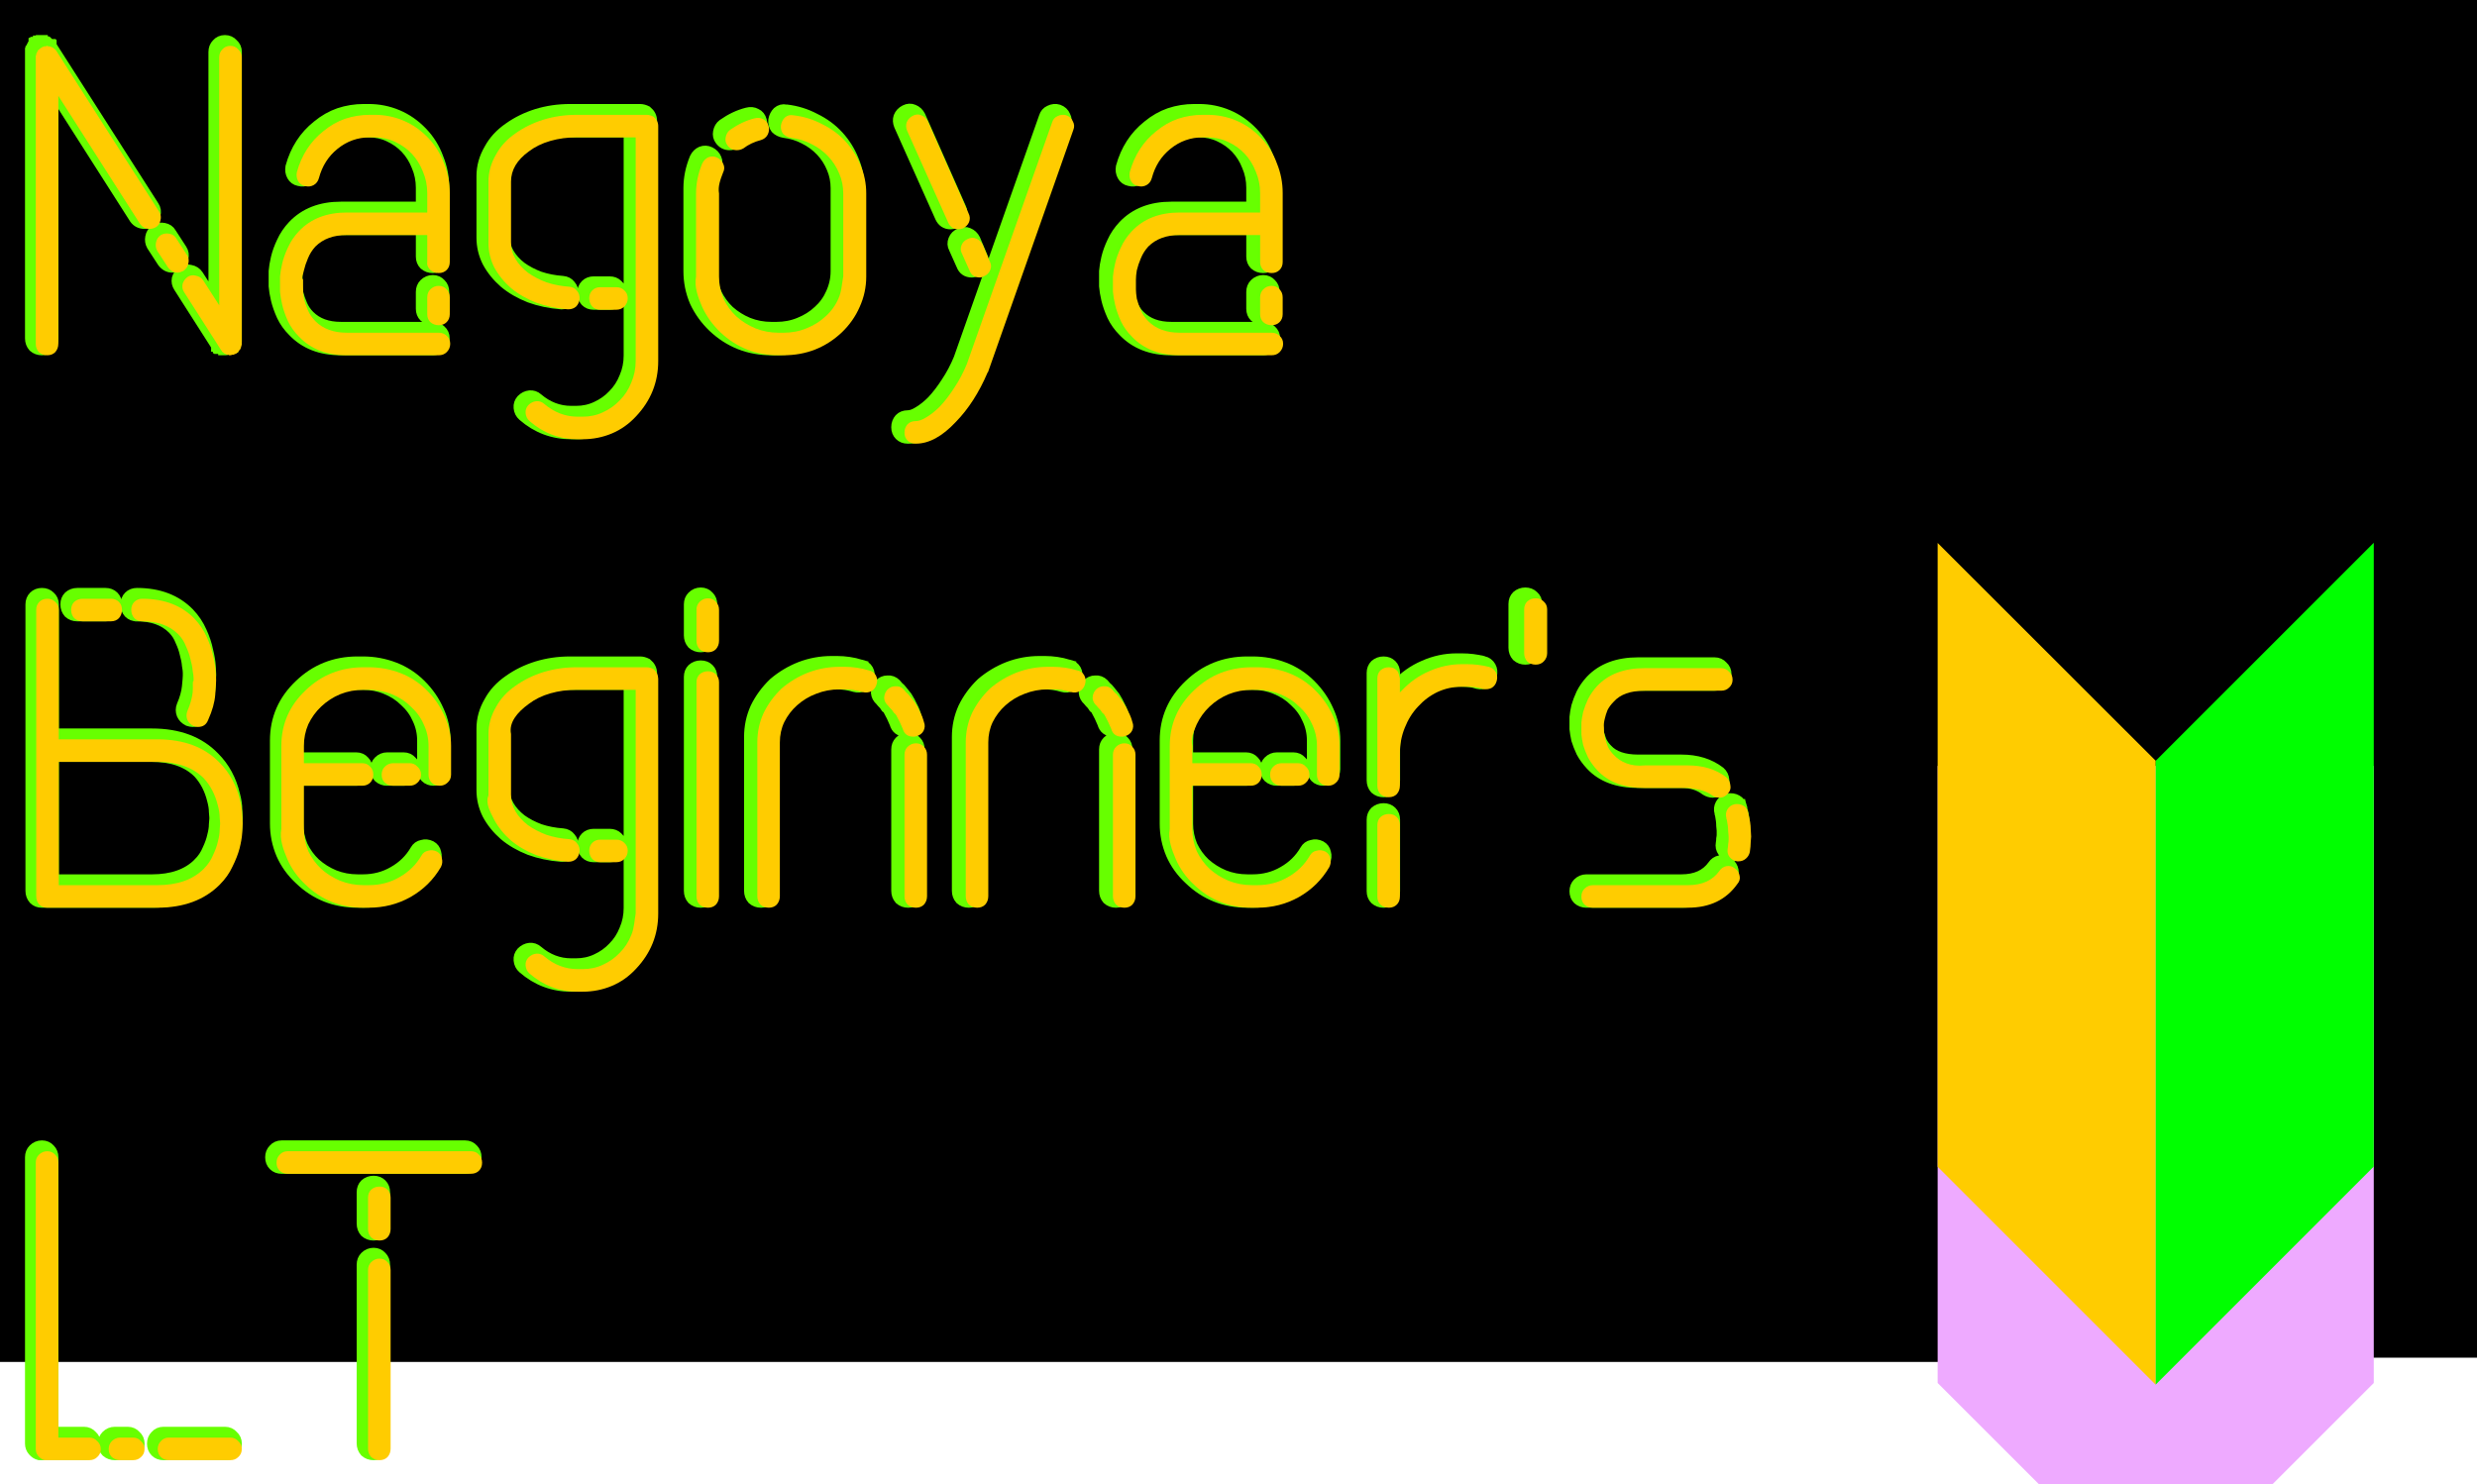 <?xml version="1.0" encoding="UTF-8" standalone="no"?>
<!-- Created with Inkscape (http://www.inkscape.org/) -->

<svg
   xmlns:dc="http://purl.org/dc/elements/1.1/"
   xmlns:cc="http://creativecommons.org/ns#"
   xmlns:rdf="http://www.w3.org/1999/02/22-rdf-syntax-ns#"
   xmlns:svg="http://www.w3.org/2000/svg"
   xmlns="http://www.w3.org/2000/svg"
   xmlns:sodipodi="http://sodipodi.sourceforge.net/DTD/sodipodi-0.dtd"
   xmlns:inkscape="http://www.inkscape.org/namespaces/inkscape"
   width="297mm"
   height="178mm"
   viewBox="0 0 297 178"
   version="1.1"
   id="svg8"
   inkscape:version="0.92.2 5c3e80d, 2017-08-06"
   sodipodi:docname="NagoyaBuiginersLT.svg"
   inkscape:export-filename="/Users/reno.89m/Desktop/NagoyaBuiginersLT.png"
   inkscape:export-xdpi="245.561"
   inkscape:export-ydpi="245.561">
  <defs
     id="defs2" />
  <sodipodi:namedview
     id="base"
     pagecolor="#ffffff"
     bordercolor="#666666"
     borderopacity="1.0"
     inkscape:pageopacity="0.0"
     inkscape:pageshadow="2"
     inkscape:zoom="1"
     inkscape:cx="933.24149"
     inkscape:cy="108.57274"
     inkscape:document-units="mm"
     inkscape:current-layer="layer1"
     showgrid="false"
     inkscape:window-width="1827"
     inkscape:window-height="956"
     inkscape:window-x="31"
     inkscape:window-y="0"
     inkscape:window-maximized="0"
     showguides="false" />
  <g
     inkscape:groupmode="layer"
     id="layer2"
     inkscape:label="NBL"
     transform="translate(0,-32)">
    <flowRoot
       xml:space="preserve"
       id="flowRoot969"
       style="font-style:normal;font-weight:normal;font-size:40px;line-height:1.25;font-family:sans-serif;letter-spacing:0px;word-spacing:0px;fill:#000000;fill-opacity:1;stroke:none"><flowRegion
         id="flowRegion971"><rect
           id="rect973"
           width="134.673"
           height="102.025"
           x="1.02"
           y="17.801" /></flowRegion><flowPara
         id="flowPara975" /></flowRoot>    <flowRoot
       xml:space="preserve"
       id="flowRoot977"
       style="font-style:normal;font-variant:normal;font-weight:normal;font-stretch:normal;font-size:40px;line-height:1.25;font-family:bokeh;-inkscape-font-specification:bokeh;letter-spacing:0px;word-spacing:0px;fill:#000000;fill-opacity:1;stroke:none"><flowRegion
         id="flowRegion979"
         style="font-style:normal;font-variant:normal;font-weight:normal;font-stretch:normal;font-family:bokeh;-inkscape-font-specification:bokeh"><rect
           id="rect981"
           width="416.262"
           height="204.56"
           x="-0.51"
           y="-9.746"
           style="font-style:normal;font-variant:normal;font-weight:normal;font-stretch:normal;font-family:bokeh;-inkscape-font-specification:bokeh" /></flowRegion><flowPara
         id="flowPara983" /></flowRoot>    <flowRoot
       xml:space="preserve"
       id="flowRoot845"
       style="font-style:normal;font-variant:normal;font-weight:normal;font-stretch:normal;font-size:40px;line-height:1.25;font-family:BOKEH;-inkscape-font-specification:BOKEH;letter-spacing:0px;word-spacing:0px;fill:#000000;fill-opacity:1;stroke:none"><flowRegion
         id="flowRegion847"
         style="font-style:normal;font-variant:normal;font-weight:normal;font-stretch:normal;font-family:BOKEH;-inkscape-font-specification:BOKEH"><rect
           id="rect849"
           width="318.828"
           height="199.459"
           x="-68.867"
           y="-4.135"
           style="font-style:normal;font-variant:normal;font-weight:normal;font-stretch:normal;font-family:BOKEH;-inkscape-font-specification:BOKEH" /></flowRegion><flowPara
         id="flowPara851"></flowPara></flowRoot>    <flowRoot
       xml:space="preserve"
       id="flowRoot853"
       style="font-style:normal;font-weight:normal;font-size:40px;line-height:1.25;font-family:sans-serif;letter-spacing:0px;word-spacing:0px;fill:#000000;fill-opacity:1;stroke:none"><flowRegion
         id="flowRegion855"><rect
           id="rect857"
           width="322.909"
           height="202.01"
           x="-97.944"
           y="-12.297" /></flowRegion><flowPara
         id="flowPara859"></flowPara></flowRoot>    <g
       aria-label="Nagoya
Beginner's
LT"
       transform="matrix(0.265,0,0,0.265,22.75,28)"
       style="font-style:normal;font-weight:normal;font-size:40px;line-height:1.25;font-family:sans-serif;letter-spacing:0px;word-spacing:0px;fill:#44aa00;fill-opacity:1;stroke:none;stroke-width:6.047;stroke-miterlimit:4;stroke-dasharray:none"
       id="flowRoot861">
      <path
         d="m 20.121,171.016 q -0.2,0.4 -0.6,0.8 v 0.2 h -0.2 v 0.2 h -0.2 q 0,0.2 -0.2,0.2 0,0 -0.2,0.2 -0.2,0 -0.4,0.2 0,0 -0.2,0 0,0 -0.8,0.4 h -0.2 -0.2 -0.2 -0.2 q 0,0.2 -0.2,0.2 h -0.2 -0.2 -0.2 -0.2 -0.2 v -0.2 h -0.2 -0.2 q -0.6,0 -0.8,-0.2 -0.2,0 -0.2,-0.2 h -0.2 -0.2 q 0,-0.2 -0.2,-0.2 h -0.2 v -0.2 h -0.2 v -0.2 h -0.2 l -0.4,-0.4 h -0.2 v -0.2 -0.2 q -0.2,0 -0.2,-0.2 -0.2,0 -0.2,-0.2 l -16.6,-26 q -1.2,-1.8 -0.8,-3.8 0.6,-2 2.2,-3.2 1.8,-1.2 3.8,-0.6 2.2,0.4 3.4,2.2 l 7.2,11.2 V 38.616 q 0,-2.2 1.4,-3.6 1.4,-1.6 3.6,-1.6 2.2,0 3.6,1.6 1.6,1.4 1.6,3.6 v 129.6 0.2 0.2 0.2 l -0.2,0.2 v 0.2 0.2 q 0,0.2 -0.2,0.4 0,0.2 0,0.4 l -0.2,0.2 v 0.2 l -0.2,0.2 q 0,0.2 -0.2,0.2 z m -36.4,-62.6 q 1.2,1.8 0.6,4 -0.4,2 -2,3 -1.4,0.8 -2.8,0.8 -2.8,0 -4.4,-2.2 l -37,-58 V 168.216 q 0,2.2 -1.4,3.8 -1.4,1.4 -3.6,1.4 -2.2,0 -3.8,-1.4 -1.4,-1.6 -1.4,-3.8 v -129.6 -0.2 -0.2 -0.2 -0.2 l 0.2,-0.2 v -0.2 q 0,-0.2 0,-0.4 0.2,-0.2 0.2,-0.4 0,-0.2 0.2,-0.2 v -0.2 q 0,-0.2 0.2,-0.2 v -0.2 q 0.2,-0.6 0.8,-0.8 v -0.2 h 0.2 v -0.2 h 0.2 q 0,0 0.2,-0.2 h 0.2 v -0.2 h 0.2 l 0.2,-0.2 h 0.2 l 0.2,-0.2 h 0.2 0.2 v -0.2 h 0.2 0.2 0.2 0.2 0.2 q 0.2,0 0.2,-0.2 h 0.2 0.2 0.2 q 0,0.2 0.2,0.2 h 0.2 0.2 0.2 q 0.2,0 1,0.4 h 0.2 q 0,0 0.2,0.2 h 0.2 l 0.2,0.2 q 0.4,0.4 0.8,0.6 v 0.2 h 0.2 v 0.2 h 0.2 v 0.2 h 0.2 v 0.2 z m 12.6,19.6 q 1.2,1.8 0.6,4 -0.4,2 -2.2,3.2 -1.6,0.8 -2.6,0.8 -2.6,0 -4.4,-2.4 l -4.8,-7.4 q -1,-1.8 -0.6,-3.8 0.4,-2.2 2.2,-3.4 1.8,-1 3.8,-0.6 2.2,0.4 3.2,2.2 z"
         style="font-style:normal;font-variant:normal;font-weight:normal;font-stretch:normal;font-size:200px;line-height:1.25;font-family:BOKEH;-inkscape-font-specification:BOKEH;letter-spacing:5.36px;fill:#66ff00;stroke:#67ff00;stroke-width:4.913;stroke-miterlimit:4;stroke-dasharray:none;stroke-opacity:1"
         id="path873"
         inkscape:connector-curvature="0" />
      <path
         d="m 109.96,142.016 q 2.2,0 3.6,1.6 1.4,1.4 1.4,3.6 v 7.6 q 0,2.2 -1.4,3.6 -1.4,1.4 -3.6,1.4 -2.2,0 -3.8,-1.4 -1.4,-1.4 -1.4,-3.6 v -7.6 q 0,-2.2 1.4,-3.6 1.6,-1.6 3.8,-1.6 z m 0,21.2 q 2.2,0 3.6,1.4 1.6,1.4 1.6,3.6 0,2.2 -1.6,3.8 -1.4,1.4 -3.6,1.4 h -41.6 q -13.6,0 -21.6,-8.4 -3.2,-3.2 -5,-7 -1.8,-4 -2.6,-7.4 -0.8,-3.4 -1,-6 0,-2.6 0,-3.4 0,-0.8 0,-3.4 0.2,-2.6 1,-6 0.8,-3.4 2.6,-7.2 1.8,-4 5,-7.4 8,-8.4 21.6,-8.4 h 36.4 v -8.8 q 0,-5.2 -2,-9.8 -1.8,-4.6 -5,-8 -3.2,-3.4 -7.6,-5.4 -4.2,-2 -9.2,-2 h -2.2 q -8.2,0 -14.6,5.2 -6.2,5 -8.4,13.2 -0.6,2.2 -2.4,3.2 -1.8,1 -4,0.4 -2,-0.4 -3,-2.2 -1,-1.8 -0.6,-4 3.2,-11.6 12,-18.6 4.6,-3.8 9.8,-5.6 5.4,-1.8 11.2,-1.8 h 2.2 q 6.8,0 13,2.6 6.2,2.6 11.2,7.8 4.8,5 7.2,11.6 2.6,6.4 2.6,13.4 v 31.2 q 0,2.2 -1.4,3.6 -1.4,1.4 -3.6,1.4 -2.2,0 -3.8,-1.4 -1.4,-1.4 -1.4,-3.6 v -12.2 h -36.4 q -9,0 -14.2,5.2 -2.2,2.4 -3.4,5.4 -1.2,2.8 -1.8,5.4 -0.4,2.4 -0.4,4.2 0,1.8 0,1.8 v 0.4 q 0,0.4 0,2.2 0,1.6 0.4,4.2 0.6,2.4 1.8,5.2 1.2,2.8 3.4,5 5.2,5.2 14.2,5.2 z"
         style="font-style:normal;font-variant:normal;font-weight:normal;font-stretch:normal;font-size:200px;line-height:1.25;font-family:BOKEH;-inkscape-font-specification:BOKEH;letter-spacing:5.36px;fill:#66ff00;stroke:#67ff00;stroke-width:4.913;stroke-miterlimit:4;stroke-dasharray:none;stroke-opacity:1"
         id="path875"
         inkscape:connector-curvature="0" />
      <path
         d="m 182.791,152.816 q -2.2,0 -3.6,-1.4 -1.4,-1.6 -1.4,-3.8 0,-2.2 1.4,-3.6 1.4,-1.4 3.6,-1.4 h 7.2 q 2.2,0 3.6,1.4 1.6,1.4 1.6,3.6 0,2.2 -1.6,3.8 -1.4,1.4 -3.6,1.4 z m 26.2,23.2 q 0,14.4 -10,25 -4.8,5.2 -11,7.8 -6.2,2.6 -13.2,2.6 h -2.2 q -12.4,0 -21.8,-8.2 -1.6,-1.4 -1.8,-3.6 -0.2,-2 1.2,-3.6 1.6,-1.6 3.6,-1.8 2,-0.2 3.6,1.2 6.8,5.8 15.2,5.8 h 2.2 q 5,0 9.2,-2 4.4,-2 7.6,-5.4 3.4,-3.4 5.2,-8 2,-4.6 2,-9.8 v -11.6 -89.6 h -26.8 q -6.2,0 -11.8,1.6 -5.6,1.6 -9.8,4.8 -8,5.8 -8,13.6 v 9.8 13.2 4.8 q 0,3.8 2,7.2 2,3.4 5.6,6.2 3.6,2.6 8.4,4.4 4.8,1.6 10.4,2 2.2,0.2 3.4,1.8 1.4,1.6 1.2,3.8 -0.2,2 -1.6,3.4 -1.4,1.2 -3.4,1.2 h -0.4 q -7.6,-0.6 -14.2,-3 -6.6,-2.6 -11.4,-6.6 -4.8,-4.2 -7.6,-9.4 -2.6,-5.2 -2.6,-11 v -4.8 -13.2 -9.8 q 0,-6.4 3.4,-12.2 3,-5.6 8.8,-9.6 5.6,-4 12.6,-6.2 7.2,-2.2 15,-2.2 h 31.8 q 1.4,0 3,0.8 2.2,1.8 2.2,4.4 v 75 z"
         style="font-style:normal;font-variant:normal;font-weight:normal;font-stretch:normal;font-size:200px;line-height:1.25;font-family:BOKEH;-inkscape-font-specification:BOKEH;letter-spacing:5.36px;fill:#66ff00;stroke:#67ff00;stroke-width:4.913;stroke-miterlimit:4;stroke-dasharray:none;stroke-opacity:1"
         id="path877"
         inkscape:connector-curvature="0" />
      <path
         d="m 269.833,64.816 q 7,0.8 13,4 6.2,3 10.6,7.8 4.4,4.8 6.8,10.8 2.6,6 2.6,12.8 v 10.4 16.8 10.4 q 0,7.2 -3,13.8 -2.8,6.4 -8,11.4 -11,10.4 -26.4,10.4 h -2.2 q -15.4,0 -26.4,-10.4 -5.2,-5 -8.2,-11.4 -2.8,-6.6 -2.8,-13.8 v -10.8 -16 -10.8 q 0,-6.8 2.8,-13.6 1,-2 2.8,-2.8 2,-0.8 4,0.2 2,1 2.8,3 0.8,1.8 -0.2,3.8 -1.8,4.6 -1.8,9.4 v 10.8 16 10.8 q 0,5.2 2,10 2.2,4.6 5.8,8 3.8,3.4 8.6,5.4 5,2 10.6,2 h 2.2 q 5.6,0 10.4,-2 5,-2 8.6,-5.4 3.8,-3.4 5.8,-8 2.2,-4.8 2.2,-10 v -10.4 -16.8 -10.4 q 0,-4.8 -1.8,-9 -1.8,-4.4 -5,-7.8 -3.2,-3.4 -7.6,-5.6 -4.2,-2.2 -9.2,-2.8 -2.2,-0.4 -3.6,-1.8 -1.2,-1.6 -1,-3.8 0.4,-2.2 1.8,-3.6 1.6,-1.4 3.8,-1 z m -25.6,15.8 q -2.6,0 -4.2,-2.2 -1.2,-1.6 -0.8,-3.6 0.4,-2.2 2,-3.4 5.4,-3.8 11,-5.2 2.2,-0.6 4,0.4 1.8,0.8 2.4,3 0.6,2 -0.4,4 -1,1.8 -3,2.4 -4.6,1.2 -8,3.8 -1.4,0.8 -3,0.8 z"
         style="font-style:normal;font-variant:normal;font-weight:normal;font-stretch:normal;font-size:200px;line-height:1.25;font-family:BOKEH;-inkscape-font-specification:BOKEH;letter-spacing:5.36px;fill:#66ff00;stroke:#67ff00;stroke-width:4.913;stroke-miterlimit:4;stroke-dasharray:none;stroke-opacity:1"
         id="path879"
         inkscape:connector-curvature="0" />
      <path
         d="m 393.065,64.816 q 2.2,0.8 3,2.8 1,1.8 0.2,3.8 l -38.6,109.6 q 0,0 -0.2,0.2 -5.8,13.6 -14.4,22.4 -9.2,9.8 -18,9.8 h -0.2 q -2.2,0 -3.6,-1.4 -1.4,-1.4 -1.4,-3.6 0,-2.2 1.4,-3.8 1.4,-1.4 3.6,-1.4 2.2,0 5,-1.8 3,-1.8 6,-4.8 3.4,-3.6 6.6,-8.6 3.2,-4.8 5.6,-10.6 l 38.6,-109.4 q 0.6,-2 2.4,-2.8 2,-1 4,-0.4 z m -72,7 q -0.8,-2 -0.2,-3.8 0.8,-2 2.8,-3 2,-1 3.8,-0.2 2,0.8 3,2.8 l 18.4,41.6 q 1,2 0.2,4 -0.8,1.8 -2.8,2.8 -1.2,0.4 -2,0.4 -3.2,0 -4.6,-3 z m 24.8,55.6 q -1,-1.8 -0.2,-3.8 0.8,-2 2.8,-2.8 2,-1 3.8,-0.2 2,0.8 3,2.8 l 3.2,7.6 q 1,1.8 0.2,3.8 -0.8,2 -2.8,2.8 -1,0.6 -2,0.6 -3.4,0 -4.6,-3.2 z"
         style="font-style:normal;font-variant:normal;font-weight:normal;font-stretch:normal;font-size:200px;line-height:1.25;font-family:BOKEH;-inkscape-font-specification:BOKEH;letter-spacing:5.36px;fill:#66ff00;stroke:#67ff00;stroke-width:4.913;stroke-miterlimit:4;stroke-dasharray:none;stroke-opacity:1"
         id="path881"
         inkscape:connector-curvature="0" />
      <path
         d="m 485.696,142.016 q 2.2,0 3.6,1.6 1.4,1.4 1.4,3.6 v 7.6 q 0,2.2 -1.4,3.6 -1.4,1.4 -3.6,1.4 -2.2,0 -3.8,-1.4 -1.4,-1.4 -1.4,-3.6 v -7.6 q 0,-2.2 1.4,-3.6 1.6,-1.6 3.8,-1.6 z m 0,21.2 q 2.2,0 3.6,1.4 1.6,1.4 1.6,3.6 0,2.2 -1.6,3.8 -1.4,1.4 -3.6,1.4 h -41.6 q -13.6,0 -21.6,-8.4 -3.2,-3.2 -5,-7 -1.8,-4 -2.6,-7.4 -0.8,-3.4 -1,-6 0,-2.6 0,-3.4 0,-0.8 0,-3.4 0.2,-2.6 1,-6 0.8,-3.4 2.6,-7.2 1.8,-4 5,-7.4 8,-8.4 21.6,-8.4 h 36.4 v -8.8 q 0,-5.2 -2,-9.8 -1.8,-4.6 -5,-8 -3.2,-3.4 -7.6,-5.4 -4.2,-2 -9.2,-2 h -2.2 q -8.2,0 -14.6,5.2 -6.2,5 -8.4,13.2 -0.6,2.2 -2.4,3.2 -1.8,1 -4,0.4 -2,-0.4 -3,-2.2 -1,-1.8 -0.6,-4 3.2,-11.6 12,-18.6 4.6,-3.8 9.8,-5.6 5.4,-1.8 11.2,-1.8 h 2.2 q 6.8,0 13,2.6 6.2,2.6 11.2,7.8 4.8,5 7.2,11.6 2.6,6.4 2.6,13.4 v 31.2 q 0,2.2 -1.4,3.6 -1.4,1.4 -3.6,1.4 -2.2,0 -3.8,-1.4 -1.4,-1.4 -1.4,-3.6 v -12.2 h -36.4 q -9,0 -14.2,5.2 -2.2,2.4 -3.4,5.4 -1.2,2.8 -1.8,5.4 -0.4,2.4 -0.4,4.2 0,1.8 0,1.8 v 0.4 q 0,0.4 0,2.2 0,1.6 0.4,4.2 0.6,2.4 1.8,5.2 1.2,2.8 3.4,5 5.2,5.2 14.2,5.2 z"
         style="font-style:normal;font-variant:normal;font-weight:normal;font-stretch:normal;font-size:200px;line-height:1.25;font-family:BOKEH;-inkscape-font-specification:BOKEH;letter-spacing:5.36px;fill:#66ff00;stroke:#67ff00;stroke-width:4.913;stroke-miterlimit:4;stroke-dasharray:none;stroke-opacity:1"
         id="path883"
         inkscape:connector-curvature="0" />
      <path
         d="m 21.521,385.416 q 0,1.2 -0.2,4.2 -0.2,3 -1.2,7 -1,3.8 -3.2,8.2 -2,4.4 -5.8,8.2 -10.4,10.4 -28.2,10.4 h -49.4 -0.4 q -2.2,0 -3.6,-1.4 -1.4,-1.6 -1.4,-3.8 v -129.6 q 0,-2.2 1.4,-3.6 1.4,-1.4 3.6,-1.4 2.2,0 3.6,1.4 1.6,1.4 1.6,3.6 v 58.6 h 44.6 q 18,0 28.2,10.6 6.8,6.8 9.2,17 1,3.8 1,6.6 0.2,2.8 0.2,3.8 z m -17.6,20.4 q 2.8,-2.8 4.2,-6.2 1.6,-3.4 2.2,-6.2 0.8,-3 0.8,-5.2 0.2,-2.2 0.2,-2.6 v -0.4 -0.2 q 0,-0.4 -0.2,-2.6 0,-2.2 -0.8,-5.2 -1.8,-7.4 -6.4,-12.4 -7.4,-7.4 -21,-7.4 h -6.6 -0.2 -37.8 v 55.8 h 44.6 q 13.6,0 21,-7.4 z m -54.8,-112 q -2.2,0 -3.8,-1.4 -1.4,-1.6 -1.4,-3.8 0,-2.2 1.4,-3.6 1.6,-1.4 3.8,-1.4 h 12.8 q 2.2,0 3.6,1.4 1.4,1.4 1.4,3.6 0,2.2 -1.4,3.8 -1.4,1.4 -3.6,1.4 z m 27,0 q -2.2,0 -3.6,-1.4 -1.4,-1.6 -1.4,-3.8 0,-2.2 1.4,-3.6 1.4,-1.4 3.6,-1.4 14.8,0 23.6,9 3.6,3.8 5.6,8.4 2,4.4 2.8,8.4 1,4 1.2,7 0.2,3 0.2,4 0,1.2 -0.4,6.6 -0.4,5.2 -3.2,11.4 -1.2,3.2 -4.6,3.2 -0.8,0 -2,-0.4 -2,-1 -2.8,-2.8 -0.8,-2 0,-4 2,-4.6 2.4,-8.6 0.4,-4 0.4,-5 v -0.4 -0.8 q 0,-1.2 -0.4,-3.4 -0.2,-2.4 -1,-5.2 -0.6,-2.8 -2,-5.8 -1.2,-3.2 -3.6,-5.6 -5.8,-5.8 -16.2,-5.8 z"
         style="font-style:normal;font-variant:normal;font-weight:normal;font-stretch:normal;font-size:200px;line-height:1.25;font-family:BOKEH;-inkscape-font-specification:BOKEH;letter-spacing:5.36px;fill:#66ff00;stroke:#67ff00;stroke-width:4.913;stroke-miterlimit:4;stroke-dasharray:none;stroke-opacity:1"
         id="path885"
         inkscape:connector-curvature="0" />
      <path
         d="m 104.55,325.016 q 5.2,5.2 8,11.6 3,6.4 3,13.6 v 13 q 0,2.2 -1.6,3.6 -1.4,1.4 -3.6,1.4 -2.2,0 -3.6,-1.4 -1.4,-1.4 -1.4,-3.6 v -13 q 0,-5.2 -2.2,-9.8 -2,-4.6 -5.8,-8 -3.6,-3.6 -8.6,-5.6 -4.8,-2 -10.4,-2 h -2.4 q -5.6,0 -10.6,2 -4.8,2 -8.6,5.6 -3.6,3.4 -5.8,8 -2,4.6 -2,9.8 v 7.8 h 26.4 q 2.2,0 3.6,1.6 1.4,1.4 1.4,3.6 0,2.2 -1.4,3.6 -1.4,1.4 -3.6,1.4 h -26.4 v 8.8 10.8 q 0,5.2 2,10 2.2,4.6 5.8,8 3.8,3.4 8.6,5.4 5,2 10.6,2 h 2.4 q 7.6,0 13.8,-3.6 6.4,-3.6 10,-9.8 1,-1.8 3,-2.2 2,-0.6 4,0.4 1.8,1 2.2,3 0.6,2 -0.4,4 -5,8.6 -13.8,13.6 -8.6,4.8 -18.8,4.8 h -2.4 q -15.4,0 -26.2,-10.4 -5.4,-5 -8.2,-11.4 -2.8,-6.6 -2.8,-13.8 v -10.8 -16 -10.8 q 0,-14.8 11,-25.2 10.8,-10.4 26.2,-10.4 h 2.4 q 7.4,0 14.2,2.6 6.8,2.6 12,7.8 z m -7.8,33 q 2.2,0 3.6,1.6 1.6,1.4 1.6,3.6 0,2.2 -1.6,3.6 -1.4,1.4 -3.6,1.4 h -7.4 q -2.2,0 -3.8,-1.4 -1.4,-1.4 -1.4,-3.6 0,-2.2 1.4,-3.6 1.6,-1.6 3.8,-1.6 z"
         style="font-style:normal;font-variant:normal;font-weight:normal;font-stretch:normal;font-size:200px;line-height:1.25;font-family:BOKEH;-inkscape-font-specification:BOKEH;letter-spacing:5.36px;fill:#66ff00;stroke:#67ff00;stroke-width:4.913;stroke-miterlimit:4;stroke-dasharray:none;stroke-opacity:1"
         id="path887"
         inkscape:connector-curvature="0" />
      <path
         d="m 182.791,402.816 q -2.2,0 -3.6,-1.4 -1.4,-1.6 -1.4,-3.8 0,-2.2 1.4,-3.6 1.4,-1.4 3.6,-1.4 h 7.2 q 2.2,0 3.6,1.4 1.6,1.4 1.6,3.6 0,2.2 -1.6,3.8 -1.4,1.4 -3.6,1.4 z m 26.2,23.2 q 0,14.4 -10,25 -4.8,5.2 -11,7.8 -6.2,2.6 -13.2,2.6 h -2.2 q -12.4,0 -21.8,-8.2 -1.6,-1.4 -1.8,-3.6 -0.2,-2 1.2,-3.6 1.6,-1.6 3.6,-1.8 2,-0.2 3.6,1.2 6.8,5.8 15.2,5.8 h 2.2 q 5,0 9.2,-2 4.4,-2 7.6,-5.4 3.4,-3.4 5.2,-8 2,-4.6 2,-9.8 v -11.6 -89.6 h -26.8 q -6.2,0 -11.8,1.6 -5.6,1.6 -9.8,4.8 -8,5.8 -8,13.6 v 9.8 13.2 4.8 q 0,3.8 2,7.2 2,3.4 5.6,6.2 3.6,2.6 8.4,4.4 4.8,1.6 10.4,2 2.2,0.2 3.4,1.8 1.4,1.6 1.2,3.8 -0.2,2 -1.6,3.4 -1.4,1.2 -3.4,1.2 h -0.4 q -7.6,-0.6 -14.2,-3 -6.6,-2.6 -11.4,-6.6 -4.8,-4.2 -7.6,-9.4 -2.6,-5.2 -2.6,-11 v -4.8 -13.2 -9.8 q 0,-6.4 3.4,-12.2 3,-5.6 8.8,-9.6 5.6,-4 12.6,-6.2 7.2,-2.2 15,-2.2 h 31.8 q 1.4,0 3,0.8 2.2,1.8 2.2,4.4 v 75 z"
         style="font-style:normal;font-variant:normal;font-weight:normal;font-stretch:normal;font-size:200px;line-height:1.25;font-family:BOKEH;-inkscape-font-specification:BOKEH;letter-spacing:5.36px;fill:#66ff00;stroke:#67ff00;stroke-width:4.913;stroke-miterlimit:4;stroke-dasharray:none;stroke-opacity:1"
         id="path889"
         inkscape:connector-curvature="0" />
      <path
         d="m 231.233,316.416 q 2.2,0 3.6,1.4 1.4,1.4 1.4,3.6 v 96.8 q 0,2.2 -1.4,3.8 -1.4,1.4 -3.6,1.4 -2.2,0 -3.8,-1.4 -1.4,-1.6 -1.4,-3.8 v -96.8 q 0,-2.2 1.4,-3.6 1.6,-1.4 3.8,-1.4 z m 0,-33 q 2.2,0 3.6,1.6 1.4,1.4 1.4,3.6 v 14 q 0,2.2 -1.4,3.8 -1.4,1.4 -3.6,1.4 -2.2,0 -3.8,-1.4 -1.4,-1.6 -1.4,-3.8 v -14 q 0,-2.2 1.4,-3.6 1.6,-1.6 3.8,-1.6 z"
         style="font-style:normal;font-variant:normal;font-weight:normal;font-stretch:normal;font-size:200px;line-height:1.25;font-family:BOKEH;-inkscape-font-specification:BOKEH;letter-spacing:5.36px;fill:#66ff00;stroke:#67ff00;stroke-width:4.913;stroke-miterlimit:4;stroke-dasharray:none;stroke-opacity:1"
         id="path891"
         inkscape:connector-curvature="0" />
      <path
         d="m 325.068,349.016 q 2.2,0 3.6,1.6 1.4,1.4 1.4,3.6 v 64 q 0,2.2 -1.4,3.8 -1.4,1.4 -3.6,1.4 -2.2,0 -3.8,-1.4 -1.4,-1.6 -1.4,-3.8 v -64 q 0,-2.2 1.4,-3.6 1.6,-1.6 3.8,-1.6 z m -1.2,-3 q -3.8,0 -4.8,-3.6 -1.2,-3 -3,-6.2 -0.4,-0.6 -1,-1 -0.4,-0.6 -0.8,-1.2 -1.2,-1.2 -1.8,-2 -1.6,-1.4 -1.8,-3.4 0,-2.2 1.4,-3.8 1.6,-1.6 3.6,-1.6 2.2,-0.2 3.8,1.4 0.6,0.6 1.2,1.4 0.8,0.6 1.4,1.4 l 2.4,3 q 1.4,2.2 2.4,4.4 1.2,2.2 1.8,4.6 0.8,2 -0.2,4 -1,1.8 -3.2,2.4 -0.4,0 -0.8,0.2 -0.2,0 -0.6,0 z m -20.2,-30 q 2.2,0.4 3.2,2.2 1,1.8 0.4,4 -0.6,2.2 -2.4,3.2 -1.8,1 -4,0.4 -4,-1.2 -8,-1.2 h -2.4 q -5.6,0 -10.6,2 -4.8,1.8 -8.6,5.2 -3.6,3.2 -5.8,7.6 -2,4.2 -2,9.2 v 69.6 q 0,2.2 -1.4,3.8 -1.4,1.4 -3.6,1.4 -2.2,0 -3.8,-1.4 -1.4,-1.6 -1.4,-3.8 v -69.6 q 0,-7 2.8,-13.2 3,-6.2 8.2,-11.2 5.4,-4.6 12,-7.2 6.8,-2.6 14.2,-2.6 h 2.4 q 5.4,0 10.8,1.6 z"
         style="font-style:normal;font-variant:normal;font-weight:normal;font-stretch:normal;font-size:200px;line-height:1.25;font-family:BOKEH;-inkscape-font-specification:BOKEH;letter-spacing:5.36px;fill:#66ff00;stroke:#67ff00;stroke-width:4.913;stroke-miterlimit:4;stroke-dasharray:none;stroke-opacity:1"
         id="path893"
         inkscape:connector-curvature="0" />
      <path
         d="m 419.1,349.016 q 2.2,0 3.6,1.6 1.4,1.4 1.4,3.6 v 64 q 0,2.2 -1.4,3.8 -1.4,1.4 -3.6,1.4 -2.2,0 -3.8,-1.4 -1.4,-1.6 -1.4,-3.8 v -64 q 0,-2.2 1.4,-3.6 1.6,-1.6 3.8,-1.6 z m -1.2,-3 q -3.8,0 -4.8,-3.6 -1.2,-3 -3,-6.2 -0.4,-0.6 -1,-1 -0.4,-0.6 -0.8,-1.2 -1.2,-1.2 -1.8,-2 -1.6,-1.4 -1.8,-3.4 0,-2.2 1.4,-3.8 1.6,-1.6 3.6,-1.6 2.2,-0.2 3.8,1.4 0.6,0.6 1.2,1.4 0.8,0.6 1.4,1.4 l 2.4,3 q 1.4,2.2 2.4,4.4 1.2,2.2 1.8,4.6 0.8,2 -0.2,4 -1,1.8 -3.2,2.4 -0.4,0 -0.8,0.2 -0.2,0 -0.6,0 z m -20.2,-30 q 2.2,0.4 3.2,2.2 1,1.8 0.4,4 -0.6,2.2 -2.4,3.2 -1.8,1 -4,0.4 -4,-1.2 -8,-1.2 h -2.4 q -5.6,0 -10.6,2 -4.8,1.8 -8.6,5.2 -3.6,3.2 -5.8,7.6 -2,4.2 -2,9.2 v 69.6 q 0,2.2 -1.4,3.8 -1.4,1.4 -3.6,1.4 -2.2,0 -3.8,-1.4 -1.4,-1.6 -1.4,-3.8 v -69.6 q 0,-7 2.8,-13.2 3,-6.2 8.2,-11.2 5.4,-4.6 12,-7.2 6.8,-2.6 14.2,-2.6 h 2.4 q 5.4,0 10.8,1.6 z"
         style="font-style:normal;font-variant:normal;font-weight:normal;font-stretch:normal;font-size:200px;line-height:1.25;font-family:BOKEH;-inkscape-font-specification:BOKEH;letter-spacing:5.36px;fill:#66ff00;stroke:#67ff00;stroke-width:4.913;stroke-miterlimit:4;stroke-dasharray:none;stroke-opacity:1"
         id="path895"
         inkscape:connector-curvature="0" />
      <path
         d="m 507.132,325.016 q 5.2,5.2 8,11.6 3,6.4 3,13.6 v 13 q 0,2.2 -1.6,3.6 -1.4,1.4 -3.6,1.4 -2.2,0 -3.6,-1.4 -1.4,-1.4 -1.4,-3.6 v -13 q 0,-5.2 -2.2,-9.8 -2,-4.6 -5.8,-8 -3.6,-3.6 -8.6,-5.6 -4.8,-2 -10.4,-2 h -2.4 q -5.6,0 -10.6,2 -4.8,2 -8.6,5.6 -3.6,3.4 -5.8,8 -2,4.6 -2,9.8 v 7.8 h 26.4 q 2.2,0 3.6,1.6 1.4,1.4 1.4,3.6 0,2.2 -1.4,3.6 -1.4,1.4 -3.6,1.4 h -26.4 v 8.8 10.8 q 0,5.2 2,10 2.2,4.6 5.8,8 3.8,3.4 8.6,5.4 5,2 10.6,2 h 2.4 q 7.6,0 13.8,-3.6 6.4,-3.6 10,-9.8 1,-1.8 3,-2.2 2,-0.6 4,0.4 1.8,1 2.2,3 0.6,2 -0.4,4 -5,8.6 -13.8,13.6 -8.6,4.8 -18.8,4.8 h -2.4 q -15.4,0 -26.2,-10.4 -5.4,-5 -8.2,-11.4 -2.8,-6.6 -2.8,-13.8 v -10.8 -16 -10.8 q 0,-14.8 11,-25.2 10.8,-10.4 26.2,-10.4 h 2.4 q 7.4,0 14.2,2.6 6.8,2.6 12,7.8 z m -7.8,33 q 2.2,0 3.6,1.6 1.6,1.4 1.6,3.6 0,2.2 -1.6,3.6 -1.4,1.4 -3.6,1.4 h -7.4 q -2.2,0 -3.8,-1.4 -1.4,-1.4 -1.4,-3.6 0,-2.2 1.4,-3.6 1.6,-1.6 3.8,-1.6 z"
         style="font-style:normal;font-variant:normal;font-weight:normal;font-stretch:normal;font-size:200px;line-height:1.25;font-family:BOKEH;-inkscape-font-specification:BOKEH;letter-spacing:5.36px;fill:#66ff00;stroke:#67ff00;stroke-width:4.913;stroke-miterlimit:4;stroke-dasharray:none;stroke-opacity:1"
         id="path897"
         inkscape:connector-curvature="0" />
      <path
         d="m 540.173,381.016 q 2.2,0 3.6,1.4 1.4,1.4 1.4,3.6 v 32.4 q 0,2.2 -1.4,3.6 -1.4,1.4 -3.6,1.4 -2.2,0 -3.8,-1.4 -1.4,-1.4 -1.4,-3.6 v -32.4 q 0,-2.2 1.4,-3.6 1.6,-1.4 3.8,-1.4 z m 45.2,-66.6 q 2.2,0.6 3.2,2.4 1,1.8 0.4,4 -0.6,2.2 -2.4,3.2 -1.8,0.8 -3.8,0.4 -1.8,-0.6 -3.6,-0.8 -1.8,-0.2 -3.6,-0.2 h -2.4 q -5.8,0 -11,2.4 -5,2.4 -8.8,6.6 -3.8,4 -6,9.6 -2.2,5.4 -2.2,11.6 v 14.6 q 0,2.2 -1.4,3.8 -1.4,1.4 -3.6,1.4 -2.2,0 -3.8,-1.4 -1.4,-1.6 -1.4,-3.8 v -14.4 -0.2 -34 q 0,-2.2 1.4,-3.6 1.6,-1.4 3.8,-1.4 2.2,0 3.6,1.4 1.4,1.4 1.4,3.6 v 6.4 l 0.8,-0.8 q 5.4,-5.8 12.4,-8.8 7.2,-3.2 14.8,-3.2 h 2.4 q 5,0 9.8,1.2 z"
         style="font-style:normal;font-variant:normal;font-weight:normal;font-stretch:normal;font-size:200px;line-height:1.25;font-family:BOKEH;-inkscape-font-specification:BOKEH;letter-spacing:5.36px;fill:#66ff00;stroke:#67ff00;stroke-width:4.913;stroke-miterlimit:4;stroke-dasharray:none;stroke-opacity:1"
         id="path899"
         inkscape:connector-curvature="0" />
      <path
         d="m 604.326,313.416 q -2.2,0 -3.8,-1.4 -1.4,-1.6 -1.4,-3.8 v -19.8 q 0,-2.2 1.4,-3.6 1.6,-1.4 3.8,-1.4 2.2,0 3.6,1.4 1.6,1.4 1.6,3.6 v 19.8 q 0,2.2 -1.6,3.8 -1.4,1.4 -3.6,1.4 z"
         style="font-style:normal;font-variant:normal;font-weight:normal;font-stretch:normal;font-size:200px;line-height:1.25;font-family:BOKEH;-inkscape-font-specification:BOKEH;letter-spacing:5.36px;fill:#66ff00;stroke:#67ff00;stroke-width:4.913;stroke-miterlimit:4;stroke-dasharray:none;stroke-opacity:1"
         id="path901"
         inkscape:connector-curvature="0" />
      <path
         d="m 633.943,361.216 q -2.6,-2.8 -4.2,-5.8 -1.4,-3 -2.2,-5.6 -0.6,-2.8 -0.8,-4.8 0,-2.2 0,-2.8 0,-0.6 0,-2.6 0.2,-2.2 0.8,-4.8 0.8,-2.8 2.2,-5.8 1.6,-3.2 4.2,-6 7.6,-8 21.4,-8 h 34.6 q 2.2,0 3.6,1.6 1.6,1.4 1.6,3.6 0,2.2 -1.6,3.6 -1.4,1.4 -3.6,1.4 h -34.6 q -9.6,0 -14,5 -1.8,1.8 -2.8,3.8 -0.8,2 -1.2,3.8 -0.6,2.2 -0.4,4 v 0.6 q 0,0.4 0,1.6 0.2,1.2 0.6,3 0.4,1.6 1.2,3.6 1,2 2.6,3.6 4.4,4.8 14,4.8 h 19.2 0.4 q 10.4,0 17.4,5.4 1.6,1.4 1.8,3.6 0.4,2 -1,3.6 -1.6,2 -4,2 -1.6,0 -3.2,-1 -4.4,-3.4 -11,-3.4 h -16.6 -3 q -14,0 -21.4,-8 z m 68.4,20 q 1,3.8 1,6.6 0.2,2.6 0.2,3.4 0,0.6 -0.2,2.6 0,1.8 -0.4,4.4 -0.4,1.8 -1.8,3 -1.4,1.2 -3.2,1.2 h -0.8 q -2.2,-0.4 -3.4,-2 -1.2,-1.6 -0.8,-3.8 0.2,-1 0.2,-2 0.2,-1 0.2,-1.8 v -1.4 -0.4 q 0,-0.2 -0.2,-2.2 0,-2.2 -0.6,-5.2 -0.2,-0.2 -0.2,-0.8 -0.6,-2 0.4,-3.8 1,-1.8 3.2,-2.4 2.2,-0.4 4,0.6 1.8,1 2.2,3 0.2,0.4 0.2,1 z m -6.2,24.4 q 1.8,1.2 2.2,3.4 0.4,2 -1,3.6 -7.6,10.8 -22.4,10.8 h -43 q -2.2,0 -3.8,-1.4 -1.4,-1.4 -1.4,-3.6 0,-2.2 1.4,-3.6 1.6,-1.6 3.8,-1.6 h 43 q 9.6,0 14.2,-6.4 1.2,-1.8 3.2,-2.2 2.2,-0.4 3.8,1 z"
         style="font-style:normal;font-variant:normal;font-weight:normal;font-stretch:normal;font-size:200px;line-height:1.25;font-family:BOKEH;-inkscape-font-specification:BOKEH;letter-spacing:5.36px;fill:#66ff00;stroke:#67ff00;stroke-width:4.913;stroke-miterlimit:4;stroke-dasharray:none;stroke-opacity:1"
         id="path903"
         inkscape:connector-curvature="0" />
      <path
         d="m 15.921,663.216 q 2.2,0 3.6,1.6 1.6,1.4 1.6,3.6 0,2.2 -1.6,3.6 -1.4,1.4 -3.6,1.4 h -27.8 q -2.2,0 -3.6,-1.4 -1.4,-1.4 -1.4,-3.6 0,-2.2 1.4,-3.6 1.4,-1.6 3.6,-1.6 z m -44,0 q 2.2,0 3.6,1.6 1.6,1.4 1.6,3.6 0,2.2 -1.6,3.6 -1.4,1.4 -3.6,1.4 h -5.8 q -2.2,0 -3.8,-1.4 -1.4,-1.4 -1.4,-3.6 0,-2.2 1.4,-3.6 1.6,-1.6 3.8,-1.6 z m -19.8,0 q 2.2,0 3.6,1.6 1.6,1.4 1.6,3.6 0,2.2 -1.6,3.6 -1.4,1.4 -3.6,1.4 h -19 -1.2 q -1.6,-0.4 -2.8,-1.8 -1.2,-1.4 -1.2,-3.2 v -129.6 q 0,-2.2 1.4,-3.6 1.6,-1.6 3.8,-1.6 2.2,0 3.6,1.6 1.4,1.4 1.4,3.6 v 124.4 z"
         style="font-style:normal;font-variant:normal;font-weight:normal;font-stretch:normal;font-size:200px;line-height:1.25;font-family:BOKEH;-inkscape-font-specification:BOKEH;letter-spacing:5.36px;fill:#66ff00;stroke:#67ff00;stroke-width:4.913;stroke-miterlimit:4;stroke-dasharray:none;stroke-opacity:1"
         id="path905"
         inkscape:connector-curvature="0" />
      <path
         d="m 83.188,549.616 q 2.2,0 3.6,1.4 1.4,1.4 1.4,3.6 v 14.2 q 0,2.2 -1.4,3.8 -1.4,1.4 -3.6,1.4 -2.2,0 -3.8,-1.4 -1.4,-1.6 -1.4,-3.8 v -14.2 q 0,-2.2 1.4,-3.6 1.6,-1.4 3.8,-1.4 z m 0,32.6 q 2.2,0 3.6,1.6 1.4,1.4 1.4,3.6 v 80.8 q 0,2.2 -1.4,3.8 -1.4,1.4 -3.6,1.4 -2.2,0 -3.8,-1.4 -1.4,-1.6 -1.4,-3.8 v -80.8 q 0,-2.2 1.4,-3.6 1.6,-1.6 3.8,-1.6 z m 41.4,-48.6 q 2.2,0 3.6,1.6 1.4,1.4 1.4,3.6 0,2.2 -1.4,3.6 -1.4,1.4 -3.6,1.4 H 41.588 q -2.2,0 -3.6,-1.4 -1.4,-1.4 -1.4,-3.6 0,-2.2 1.4,-3.6 1.4,-1.6 3.6,-1.6 z"
         style="font-style:normal;font-variant:normal;font-weight:normal;font-stretch:normal;font-size:200px;line-height:1.25;font-family:BOKEH;-inkscape-font-specification:BOKEH;letter-spacing:5.36px;fill:#66ff00;stroke:#67ff00;stroke-width:4.913;stroke-miterlimit:4;stroke-dasharray:none;stroke-opacity:1"
         id="path907"
         inkscape:connector-curvature="0" />
    </g>
    <g
       aria-label="Nagoya
Beginner's
LT
"
       transform="matrix(0.265,0,0,0.265,34.925,30.163)"
       style="font-style:normal;font-weight:normal;font-size:40px;line-height:1.25;font-family:sans-serif;letter-spacing:0px;word-spacing:0px;fill:#000000;fill-opacity:1;stroke:none"
       id="flowRoot910">
      <path
         d="m -23.4,165.301 c -0.133,0.267 -0.333,0.533 -0.6,0.8 v 0.2 h -0.2 v 0.2 h -0.2 c 0,0.133 -0.067,0.2 -0.2,0.2 l -0.2,0.2 c -0.133,0 -0.267,0.067 -0.4,0.2 h -0.2 l -0.8,0.4 h -0.2 -0.2 -0.2 -0.2 c 0,0.133 -0.333,0.2 -0.2,0.2 h -0.2 -0.2 -0.2 -0.2 -0.2 v -0.2 h -0.2 -0.2 c -0.4,0 -0.667,-0.067 -0.8,-0.2 -0.133,0 -0.2,-0.067 -0.2,-0.2 h -0.2 -0.2 c 0,-0.133 -0.067,-0.2 -0.2,-0.2 h -0.2 v -0.2 h -0.2 v -0.2 h -0.2 l -0.4,-0.4 h -0.2 v -0.2 -0.2 c -0.133,0 -0.2,-0.067 -0.2,-0.2 -0.133,0 -0.2,-0.067 -0.2,-0.2 l -16.6,-26 c -0.8,-1.2 -1.067,-2.467 -0.8,-3.8 0.4,-1.333 1.133,-2.4 2.2,-3.2 1.2,-0.8 2.467,-1 3.8,-0.6 1.467,0.267 2.6,1 3.4,2.2 l 7.2,11.2 V 32.901 c 0,-1.467 0.467,-2.667 1.4,-3.6 0.933,-1.067 2.133,-1.6 3.6,-1.6 1.467,0 2.667,0.533 3.6,1.6 1.067,0.933 1.6,2.133 1.6,3.6 v 129.6 0.2 0.2 0.2 l -0.2,0.2 v 0.2 0.2 c 0,0.133 -0.067,0.267 -0.2,0.4 v 0.4 l -0.2,0.2 v 0.2 l -0.2,0.2 c 0,0.133 -0.067,0.2 -0.2,0.2 z m -36.4,-62.6 c 0.8,1.2 1,2.533 0.6,4 -0.267,1.333 -0.933,2.333 -2,3 -0.933,0.533 -1.867,0.8 -2.8,0.8 -1.867,0 -3.333,-0.733 -4.4,-2.2 l -37,-58 V 162.501 c 0,1.467 -0.467,2.733 -1.4,3.8 -0.933,0.933 -2.133,1.4 -3.6,1.4 -1.467,0 -2.733,-0.467 -3.8,-1.4 -0.933,-1.067 -1.423,-2.334 -1.4,-3.8 v -129.6 -0.2 -0.2 -0.2 -0.2 l 0.2,-0.2 v -0.2 -0.4 c 0.133,-0.133 0.2,-0.267 0.2,-0.4 0,-0.133 0.067,-0.2 0.2,-0.2 v -0.2 c 0,-0.133 0.067,-0.2 0.2,-0.2 v -0.2 c 0.133,-0.4 0.4,-0.667 0.8,-0.8 v -0.2 h 0.2 v -0.2 h 0.2 l 0.2,-0.2 h 0.2 v -0.2 h 0.2 l 0.2,-0.2 h 0.2 l 0.2,-0.2 h 0.2 0.2 v -0.2 h 0.2 0.2 0.2 0.2 0.2 c 0.133,0 0.2,-0.067 0.2,-0.2 h 0.2 0.2 0.2 c 0,0.133 0.067,0.2 0.2,0.2 h 0.2 0.2 0.2 c 0.133,0 0.467,0.133 1,0.4 h 0.2 l 0.2,0.2 h 0.2 l 0.2,0.2 c 0.267,0.267 0.533,0.467 0.8,0.6 v 0.2 h 0.2 v 0.2 h 0.2 v 0.2 h 0.2 v 0.2 z m 12.6,19.6 c 0.8,1.2 1,2.533 0.6,4 -0.267,1.333 -1,2.4 -2.2,3.2 -1.067,0.533 -1.933,0.8 -2.6,0.8 -1.733,0 -3.2,-0.8 -4.4,-2.4 l -4.8,-7.4 c -0.667,-1.2 -0.867,-2.467 -0.6,-3.8 0.267,-1.467 1,-2.6 2.2,-3.4 1.2,-0.667 2.467,-0.867 3.8,-0.6 1.467,0.267 2.533,1 3.2,2.2 z"
         style="font-style:normal;font-variant:normal;font-weight:normal;font-stretch:normal;font-size:200px;font-family:BOKEH;-inkscape-font-specification:BOKEH;letter-spacing:5.64px;fill:#ffcc00"
         id="path932"
         inkscape:connector-curvature="0"
         sodipodi:nodetypes="cccccccccccccccscccccccsccccscccccccccccccccccscscsccccccscccccccccsccscscsccccccccscscccccccccccccccccccccsccccsccsccccsccccccccccccsccccccc" />
      <path
         d="m 66.718,136.301 c 1.467,0 2.667,0.533 3.6,1.6 0.933,0.933 1.4,2.133 1.4,3.6 v 7.6 c 0,1.467 -0.467,2.667 -1.4,3.6 -0.933,0.933 -2.133,1.4 -3.6,1.4 -1.467,0 -2.733,-0.467 -3.8,-1.4 -0.933,-0.933 -1.4,-2.133 -1.4,-3.6 v -7.6 c 0,-1.467 0.467,-2.667 1.4,-3.6 1.067,-1.067 2.333,-1.6 3.8,-1.6 z m 0,21.2 c 1.467,0 2.667,0.467 3.6,1.4 1.067,0.933 1.6,2.133 1.6,3.6 0,1.467 -0.533,2.733 -1.6,3.8 -0.933,0.933 -2.133,1.4 -3.6,1.4 h -41.6 c -9.067,0 -16.267,-2.8 -21.6,-8.4 -2.133,-2.133 -3.8,-4.467 -5,-7 -1.2,-2.667 -2.067,-5.133 -2.6,-7.4 -0.533,-2.267 -0.867,-4.267 -1,-6 v -3.4 -3.4 c 0.133,-1.733 0.467,-3.733 1,-6 0.533,-2.267 1.4,-4.667 2.6,-7.2 1.2,-2.667 2.867,-5.133 5,-7.4 5.333,-5.6 12.533,-8.4 21.6,-8.4 h 36.4 v -8.8 c 0,-3.467 -0.667,-6.733 -2,-9.8 -1.2,-3.067 -2.867,-5.733 -5,-8 -2.133,-2.267 -4.667,-4.067 -7.6,-5.4 -2.8,-1.333 -5.867,-2 -9.2,-2 h -2.2 c -5.467,0 -10.333,1.733 -14.6,5.2 -4.133,3.333 -6.933,7.733 -8.4,13.2 -0.4,1.467 -1.2,2.533 -2.4,3.2 -1.2,0.667 -2.533,0.8 -4,0.4 -1.333,-0.267 -2.333,-1 -3,-2.2 -0.667,-1.2 -0.867,-2.533 -0.6,-4 2.133,-7.733 6.133,-13.933 12,-18.6 3.067,-2.533 6.333,-4.4 9.8,-5.6 3.6,-1.2 7.333,-1.8 11.2,-1.8 h 2.2 c 4.533,0 8.867,0.867 13,2.6 4.133,1.733 7.867,4.333 11.2,7.8 3.2,3.333 5.6,7.2 7.2,11.6 1.733,4.267 2.6,8.733 2.6,13.4 v 31.2 c 0,1.467 -0.467,2.667 -1.4,3.6 -0.933,0.933 -2.133,1.4 -3.6,1.4 -1.467,0 -2.733,-0.467 -3.8,-1.4 -0.933,-0.933 -1.637,-2.153 -1.4,-3.6 v -12.2 h -36.4 c -6,0 -10.733,1.733 -14.2,5.2 -1.467,1.6 -2.6,3.4 -3.4,5.4 -0.8,1.867 -1.4,3.667 -1.8,5.4 -0.267,1.6 -1.292,3.397 -0.4,4.2 v 1.8 0.4 2.2 c 0,1.067 0.133,2.467 0.4,4.2 0.4,1.6 1,3.333 1.8,5.2 0.8,1.867 1.933,3.533 3.4,5 3.467,3.467 8.2,5.2 14.2,5.2 z"
         style="font-style:normal;font-variant:normal;font-weight:normal;font-stretch:normal;font-size:200px;font-family:BOKEH;-inkscape-font-specification:BOKEH;letter-spacing:5.64px;fill:#ffcc00"
         id="path934"
         inkscape:connector-curvature="0"
         sodipodi:nodetypes="scsssscssssscssssccscccsccscscscssccscscccsssccsssscscscccsccscssss" />
      <path
         d="m 139.83,147.101 c -1.467,0 -2.667,-0.467 -3.6,-1.4 -0.933,-1.067 -1.4,-2.333 -1.4,-3.8 0,-1.467 0.467,-2.667 1.4,-3.6 0.933,-0.933 2.133,-1.4 3.6,-1.4 h 7.2 c 1.467,0 2.667,0.467 3.6,1.4 1.067,0.933 1.6,2.133 1.6,3.6 0,1.467 -0.533,2.733 -1.6,3.8 -0.933,0.933 -2.133,1.4 -3.6,1.4 z m 26.2,23.2 c 0,9.6 -3.333,17.933 -10,25 -3.2,3.467 -6.867,6.067 -11,7.8 -4.133,1.733 -8.533,2.6 -13.2,2.6 h -2.2 c -8.267,0 -15.533,-2.733 -21.8,-8.2 -1.067,-0.933 -1.667,-2.133 -1.8,-3.6 -0.133,-1.333 0.267,-2.533 1.2,-3.6 1.067,-1.067 2.267,-1.667 3.6,-1.8 1.333,-0.133 2.533,0.267 3.6,1.2 4.533,3.867 9.6,5.8 15.2,5.8 h 2.2 c 3.333,0 6.4,-0.667 9.2,-2 2.933,-1.333 5.467,-3.133 7.6,-5.4 2.267,-2.267 4,-4.933 5.2,-8 1.333,-3.067 2,-6.333 2,-9.8 v -11.6 -89.6 h -26.8 c -4.133,0 -8.067,0.533 -11.8,1.6 -3.733,1.067 -7,2.667 -9.8,4.8 -5.333,3.867 -8,8.4 -8,13.6 v 9.8 13.2 4.8 c 0,2.533 0.667,4.933 2,7.2 1.333,2.267 3.2,4.333 5.6,6.2 2.4,1.733 5.2,3.2 8.4,4.4 3.2,1.067 6.667,1.733 10.4,2 1.467,0.133 2.6,0.733 3.4,1.8 0.933,1.067 1.333,2.333 1.2,3.8 -0.133,1.333 -0.667,2.467 -1.6,3.4 -0.933,0.8 -2.067,1.2 -3.4,1.2 h -0.4 c -5.067,-0.4 -9.8,-1.4 -14.2,-3 -4.4,-1.733 -8.2,-3.933 -11.4,-6.6 -3.2,-2.8 -5.733,-5.933 -7.6,-9.4 -1.733,-3.467 -2.6,-7.133 -2.6,-11 v -4.8 -13.2 -9.8 c 0,-4.267 1.133,-8.333 3.4,-12.2 2,-3.733 4.933,-6.933 8.8,-9.6 3.733,-2.667 7.933,-4.733 12.6,-6.2 4.8,-1.467 9.8,-2.2 15,-2.2 h 31.8 c 0.933,0 1.933,0.267 3,0.8 1.467,1.2 2.246,2.667 2.2,4.4 v 75 z"
         style="font-style:normal;font-variant:normal;font-weight:normal;font-stretch:normal;font-size:200px;font-family:BOKEH;-inkscape-font-specification:BOKEH;letter-spacing:5.64px;fill:#ffcc00"
         id="path936"
         inkscape:connector-curvature="0"
         sodipodi:nodetypes="scsssscssssscssscccscsscccsccsscsccssccccccsccccsccscccsscscs" />
      <path
         d="m 227.151,59.101 c 4.667,0.533 9,1.867 13,4 4.133,2 7.667,4.6 10.6,7.8 2.933,3.2 5.2,6.8 6.8,10.8 1.733,4 2.6,8.267 2.6,12.8 v 10.4 16.8 10.4 c 0,4.8 -1,9.4 -3,13.8 -1.867,4.267 -4.533,8.067 -8,11.4 -7.333,6.933 -16.133,10.4 -26.4,10.4 h -2.2 c -10.267,0 -19.067,-3.467 -26.4,-10.4 -3.467,-3.333 -6.2,-7.133 -8.2,-11.4 -1.867,-4.4 -3.674,-9.08 -2.8,-13.8 v -10.8 -16 -10.8 c 0,-4.533 0.933,-9.067 2.8,-13.6 0.667,-1.333 1.6,-2.267 2.8,-2.8 1.333,-0.533 2.667,-0.467 4,0.2 1.333,0.667 2.267,1.667 2.8,3 0.533,1.2 0.467,2.467 -0.2,3.8 -1.2,3.067 -2.383,6.253 -1.8,9.4 v 10.8 16 10.8 c 0,3.467 0.667,6.8 2,10 1.467,3.067 3.4,5.733 5.8,8 2.533,2.267 5.4,4.067 8.6,5.4 3.333,1.333 6.867,2 10.6,2 h 2.2 c 3.733,0 7.2,-0.667 10.4,-2 3.333,-1.333 6.2,-3.133 8.6,-5.4 2.533,-2.267 4.467,-4.933 5.8,-8 1.467,-3.2 1.545,-6.596 2.2,-10 v -10.4 -16.8 -10.4 c 0,-3.2 -0.6,-6.2 -1.8,-9 -1.2,-2.933 -2.867,-5.533 -5,-7.8 -2.133,-2.267 -4.667,-4.133 -7.6,-5.6 -2.8,-1.467 -5.867,-2.4 -9.2,-2.8 -1.467,-0.267 -2.667,-0.867 -3.6,-1.8 -0.8,-1.067 -1.133,-2.333 -1,-3.8 0.267,-1.467 0.867,-2.667 1.8,-3.6 1.067,-0.933 2.333,-1.267 3.8,-1 z m -25.6,15.8 c -1.733,0 -3.133,-0.733 -4.2,-2.2 -0.8,-1.067 -1.067,-2.267 -0.8,-3.6 0.267,-1.467 0.933,-2.6 2,-3.4 3.6,-2.533 7.267,-4.267 11,-5.2 1.467,-0.4 2.8,-0.267 4,0.4 1.2,0.533 2,1.533 2.4,3 0.4,1.333 0.267,2.667 -0.4,4 -0.667,1.2 -1.667,2 -3,2.4 -3.067,0.8 -5.733,2.067 -8,3.8 -0.933,0.533 -1.933,0.8 -3,0.8 z"
         style="font-style:normal;font-variant:normal;font-weight:normal;font-stretch:normal;font-size:200px;font-family:BOKEH;-inkscape-font-specification:BOKEH;letter-spacing:5.64px;fill:#ffcc00"
         id="path938"
         inkscape:connector-curvature="0"
         sodipodi:nodetypes="ccscsccsccssccsccsccsccsccscccsscccsccscsccccccscccccccccs" />
      <path
         d="m 350.663,59.101 c 1.467,0.533 2.467,1.467 3,2.8 0.667,1.2 0.733,2.467 0.2,3.8 l -38.6,109.6 -0.2,0.2 c -3.867,9.067 -8.667,16.533 -14.4,22.4 -6.133,6.533 -12.133,9.8 -18,9.8 h -0.2 c -1.467,0 -2.667,-0.467 -3.6,-1.4 -0.933,-0.933 -1.4,-2.133 -1.4,-3.6 0,-1.467 0.467,-2.733 1.4,-3.8 0.933,-0.933 2.133,-1.4 3.6,-1.4 1.467,0 3.133,-0.6 5,-1.8 2,-1.2 4,-2.8 6,-4.8 2.267,-2.4 4.467,-5.267 6.6,-8.6 2.133,-3.2 4,-6.733 5.6,-10.6 l 38.6,-109.4 c 0.4,-1.333 1.2,-2.267 2.4,-2.8 1.333,-0.667 2.667,-0.8 4,-0.4 z m -72,7 c -0.533,-1.333 -0.6,-2.6 -0.2,-3.8 0.533,-1.333 1.467,-2.333 2.8,-3 1.333,-0.667 2.6,-0.733 3.8,-0.2 1.333,0.533 2.333,1.467 3,2.8 l 18.4,41.6 c 0.667,1.333 0.733,2.667 0.2,4 -0.533,1.2 -1.467,2.133 -2.8,2.8 -0.8,0.267 -1.467,0.4 -2,0.4 -2.133,0 -3.667,-1 -4.6,-3 z m 24.8,55.6 c -0.667,-1.2 -0.733,-2.467 -0.2,-3.8 0.533,-1.333 1.467,-2.267 2.8,-2.8 1.333,-0.667 2.6,-0.733 3.8,-0.2 1.333,0.533 2.333,1.467 3,2.8 l 3.2,7.6 c 0.667,1.2 0.733,2.467 0.2,3.8 -0.533,1.333 -1.467,2.267 -2.8,2.8 -0.667,0.4 -1.333,0.6 -2,0.6 -2.267,0 -3.8,-1.067 -4.6,-3.2 z"
         style="font-style:normal;font-variant:normal;font-weight:normal;font-stretch:normal;font-size:200px;font-family:BOKEH;-inkscape-font-specification:BOKEH;letter-spacing:5.64px;fill:#ffcc00"
         id="path940"
         inkscape:connector-curvature="0"
         sodipodi:nodetypes="ccccccsssscscccccccccscccccscccsccccscscc" />
      <path
         d="m 443.575,136.301 c 1.467,0 2.667,0.533 3.6,1.6 0.933,0.933 1.4,2.133 1.4,3.6 v 7.6 c 0,1.467 -0.467,2.667 -1.4,3.6 -0.933,0.933 -2.133,1.4 -3.6,1.4 -1.467,0 -2.733,-0.467 -3.8,-1.4 -0.933,-0.933 -1.4,-2.133 -1.4,-3.6 v -7.6 c 0,-1.467 0.467,-2.667 1.4,-3.6 1.067,-1.067 2.333,-1.6 3.8,-1.6 z m 0,21.2 c 1.467,0 2.667,0.467 3.6,1.4 1.067,0.933 1.6,2.133 1.6,3.6 0,1.467 -0.533,2.733 -1.6,3.8 -0.933,0.933 -2.133,1.4 -3.6,1.4 h -41.6 c -9.067,0 -16.267,-2.8 -21.6,-8.4 -2.133,-2.133 -3.8,-4.467 -5,-7 -1.2,-2.667 -2.067,-5.133 -2.6,-7.4 -0.533,-2.267 -0.867,-4.267 -1,-6 v -3.4 -3.4 c 0.133,-1.733 0.467,-3.733 1,-6 0.533,-2.267 1.4,-4.667 2.6,-7.2 1.2,-2.667 2.867,-5.133 5,-7.4 5.333,-5.6 12.533,-8.4 21.6,-8.4 h 36.4 v -8.8 c 0,-3.467 -0.667,-6.733 -2,-9.8 -1.2,-3.067 -2.867,-5.733 -5,-8 -2.133,-2.267 -4.667,-4.067 -7.6,-5.4 -2.8,-1.333 -5.867,-2 -9.2,-2 h -2.2 c -5.467,0 -10.333,1.733 -14.6,5.2 -4.133,3.333 -6.933,7.733 -8.4,13.2 -0.4,1.467 -1.2,2.533 -2.4,3.2 -1.2,0.667 -2.533,0.8 -4,0.4 -1.333,-0.267 -2.333,-1 -3,-2.2 -0.667,-1.2 -0.867,-2.533 -0.6,-4 2.133,-7.733 6.133,-13.933 12,-18.6 3.067,-2.533 6.333,-4.4 9.8,-5.6 3.6,-1.2 7.333,-1.8 11.2,-1.8 h 2.2 c 4.533,0 8.867,0.867 13,2.6 4.133,1.733 7.867,4.333 11.2,7.8 3.2,3.333 5.6,7.2 7.2,11.6 1.733,4.267 2.6,8.733 2.6,13.4 v 31.2 c 0,1.467 -0.467,2.667 -1.4,3.6 -0.933,0.933 -2.133,1.4 -3.6,1.4 -1.467,0 -2.733,-0.467 -3.8,-1.4 -0.933,-0.933 -1.4,-2.133 -1.4,-3.6 v -12.2 h -36.4 c -6,0 -10.733,1.733 -14.2,5.2 -1.467,1.6 -2.6,3.4 -3.4,5.4 -0.8,1.867 -1.4,3.667 -1.8,5.4 -0.267,1.6 -0.4,3 -0.4,4.2 v 1.8 0.4 2.2 c 0,1.067 0.133,2.467 0.4,4.2 0.4,1.6 1,3.333 1.8,5.2 0.8,1.867 1.933,3.533 3.4,5 3.467,3.467 8.2,5.2 14.2,5.2 z"
         style="font-style:normal;font-variant:normal;font-weight:normal;font-stretch:normal;font-size:200px;font-family:BOKEH;-inkscape-font-specification:BOKEH;letter-spacing:5.64px;fill:#ffcc00"
         id="path942"
         inkscape:connector-curvature="0"
         sodipodi:nodetypes="scsssscssssscssssccscccsccscscscssccscscccsssccsssscscscccsccscssss" />
      <path
         d="m -22,379.701 c 0,0.8 -0.067,2.2 -0.2,4.2 -0.133,2 -0.533,4.333 -1.2,7 -0.667,2.533 -1.733,5.267 -3.2,8.2 -1.333,2.933 -3.267,5.667 -5.8,8.2 -6.933,6.933 -16.333,10.4 -28.2,10.4 h -49.4 -0.4 c -1.467,0 -2.667,-0.467 -3.6,-1.4 -0.933,-1.067 -1.4,-2.333 -1.4,-3.8 v -129.6 c 0,-1.467 0.467,-2.667 1.4,-3.6 0.933,-0.933 2.133,-1.4 3.6,-1.4 1.467,0 2.667,0.467 3.6,1.4 1.067,0.933 1.6,2.133 1.6,3.6 v 58.6 h 44.6 c 12,0 21.4,3.533 28.2,10.6 4.533,4.533 7.6,10.2 9.2,17 0.667,2.533 1,4.733 1,6.6 0.133,1.867 0.2,3.133 0.2,3.8 z m -17.6,20.4 c 1.867,-1.867 3.267,-3.933 4.2,-6.2 1.067,-2.267 1.8,-4.333 2.2,-6.2 0.533,-2 0.8,-3.733 0.8,-5.2 0.133,-1.467 0.2,-2.333 0.2,-2.6 v -0.4 -0.2 c 0,-0.267 -0.067,-1.133 -0.2,-2.6 0,-1.467 -0.267,-3.2 -0.8,-5.2 -1.2,-4.933 -3.333,-9.067 -6.4,-12.4 -4.933,-4.933 -11.933,-7.4 -21,-7.4 h -6.6 -0.2 -37.8 v 55.8 h 44.6 c 9.067,0 16.067,-2.467 21,-7.4 z m -54.8,-112 c -1.467,0 -2.733,-0.467 -3.8,-1.4 -0.933,-1.067 -1.4,-2.333 -1.4,-3.8 0,-1.467 0.467,-2.667 1.4,-3.6 1.067,-0.933 2.333,-1.4 3.8,-1.4 h 12.8 c 1.467,0 2.667,0.467 3.6,1.4 0.933,0.933 1.4,2.133 1.4,3.6 0,1.467 -0.467,2.733 -1.4,3.8 -0.933,0.933 -2.133,1.4 -3.6,1.4 z m 27,0 c -1.467,0 -2.667,-0.467 -3.6,-1.4 -0.933,-1.067 -1.4,-2.333 -1.4,-3.8 0,-1.467 0.467,-2.667 1.4,-3.6 0.933,-0.933 2.133,-1.4 3.6,-1.4 9.867,0 17.733,3 23.6,9 2.4,2.533 4.267,5.333 5.6,8.4 1.333,2.933 2.267,5.733 2.8,8.4 0.667,2.667 1.067,5 1.2,7 0.133,2 0.2,3.333 0.2,4 0,0.8 -0.133,3 -0.4,6.6 -0.267,3.467 -1.333,7.267 -3.2,11.4 -0.8,2.133 -2.333,3.2 -4.6,3.2 -0.533,0 -1.2,-0.133 -2,-0.4 -1.333,-0.667 -2.267,-1.6 -2.8,-2.8 -0.533,-1.333 -0.533,-2.667 0,-4 1.333,-3.067 2.133,-5.933 2.4,-8.6 0.267,-2.667 -0.254,-4.869 0.4,-5 v -0.4 -0.8 c 0,-0.8 -0.133,-1.933 -0.4,-3.4 -0.133,-1.6 -0.467,-3.333 -1,-5.2 -0.4,-1.867 -1.067,-3.8 -2,-5.8 -0.8,-2.133 -2,-4 -3.6,-5.6 -3.867,-3.867 -9.267,-5.8 -16.2,-5.8 z"
         style="font-style:normal;font-variant:normal;font-weight:normal;font-stretch:normal;font-size:200px;font-family:BOKEH;-inkscape-font-specification:BOKEH;letter-spacing:5.64px;fill:#ffcc00"
         id="path944"
         inkscape:connector-curvature="0"
         sodipodi:nodetypes="ssccsscscsssscscscccssscccscscccsccccssscscsssscssscssscccssccscccsscscccss" />
      <path
         d="m 61.309,319.301 c 3.467,3.467 6.133,7.333 8,11.6 2,4.267 3,8.8 3,13.6 v 13 c 0,1.467 -0.533,2.667 -1.6,3.6 -0.933,0.933 -2.133,1.4 -3.6,1.4 -1.467,0 -2.667,-0.467 -3.6,-1.4 -0.933,-0.933 -1.4,-2.133 -1.4,-3.6 v -13 c 0,-3.467 -0.733,-6.733 -2.2,-9.8 -1.333,-3.067 -3.267,-5.733 -5.8,-8 -2.4,-2.4 -5.267,-4.267 -8.6,-5.6 -3.2,-1.333 -6.667,-2 -10.4,-2 h -2.4 c -3.733,0 -7.267,0.667 -10.6,2 -3.2,1.333 -6.067,3.2 -8.6,5.6 -2.4,2.267 -4.333,4.933 -5.8,8 -1.333,3.067 -2,6.333 -2,9.8 v 7.8 H 32.109 c 1.467,0 2.667,0.533 3.6,1.6 0.933,0.933 1.4,2.133 1.4,3.6 0,1.467 -0.467,2.667 -1.4,3.6 -0.933,0.933 -2.133,1.4 -3.6,1.4 H 5.709 v 8.8 10.8 c 0,3.467 0.667,6.8 2,10 1.467,3.067 3.4,5.733 5.8,8 2.533,2.267 5.4,4.067 8.6,5.4 3.333,1.333 6.867,2 10.6,2 h 2.4 c 5.067,0 9.667,-1.2 13.8,-3.6 4.267,-2.4 7.6,-5.667 10,-9.8 0.667,-1.2 1.667,-1.933 3,-2.2 1.333,-0.4 2.667,-0.267 4,0.4 1.2,0.667 1.933,1.667 2.2,3 0.4,1.333 0.267,2.667 -0.4,4 -3.333,5.733 -7.933,10.267 -13.8,13.6 -5.733,3.2 -12,4.8 -18.8,4.8 h -2.4 c -10.267,0 -19,-3.467 -26.2,-10.4 -3.6,-3.333 -6.333,-7.133 -8.2,-11.4 -1.867,-4.4 -3.674,-9.08 -2.8,-13.8 v -10.8 -16 -10.8 c 0,-9.867 3.667,-18.267 11,-25.2 7.2,-6.933 15.933,-10.4 26.2,-10.4 h 2.4 c 4.933,0 9.667,0.867 14.2,2.6 4.533,1.733 8.533,4.333 12,7.8 z m -7.8,33 c 1.467,0 2.667,0.533 3.6,1.6 1.067,0.933 1.6,2.133 1.6,3.6 0,1.467 -0.533,2.667 -1.6,3.6 -0.933,0.933 -2.133,1.4 -3.6,1.4 h -7.4 c -1.467,0 -2.733,-0.467 -3.8,-1.4 -0.933,-0.933 -1.4,-2.133 -1.4,-3.6 0,-1.467 0.467,-2.667 1.4,-3.6 1.067,-1.067 2.333,-1.6 3.8,-1.6 z"
         style="font-style:normal;font-variant:normal;font-weight:normal;font-stretch:normal;font-size:200px;font-family:BOKEH;-inkscape-font-specification:BOKEH;letter-spacing:5.64px;fill:#ffcc00"
         id="path946"
         inkscape:connector-curvature="0"
         sodipodi:nodetypes="scsscsssscccsscccscscsssccscccsscccccccssccsccscssssscscsscssss" />
      <path
         d="m 139.83,397.101 c -1.467,0 -2.667,-0.467 -3.6,-1.4 -0.933,-1.067 -1.4,-2.333 -1.4,-3.8 0,-1.467 0.467,-2.667 1.4,-3.6 0.933,-0.933 2.133,-1.4 3.6,-1.4 h 7.2 c 1.467,0 2.667,0.467 3.6,1.4 1.067,0.933 1.6,2.133 1.6,3.6 0,1.467 -0.533,2.733 -1.6,3.8 -0.933,0.933 -2.133,1.4 -3.6,1.4 z m 26.2,23.2 c 0,9.6 -3.333,17.933 -10,25 -3.2,3.467 -6.867,6.067 -11,7.8 -4.133,1.733 -8.533,2.6 -13.2,2.6 h -2.2 c -8.267,0 -15.533,-2.733 -21.8,-8.2 -1.067,-0.933 -1.667,-2.133 -1.8,-3.6 -0.133,-1.333 0.267,-2.533 1.2,-3.6 1.067,-1.067 2.267,-1.667 3.6,-1.8 1.333,-0.133 2.533,0.267 3.6,1.2 4.533,3.867 9.6,5.8 15.2,5.8 h 2.2 c 3.333,0 6.4,-0.667 9.2,-2 2.933,-1.333 5.467,-3.133 7.6,-5.4 2.267,-2.267 4,-4.933 5.2,-8 1.333,-3.067 1.411,-6.384 2,-9.8 v -11.6 -89.6 h -26.8 c -4.133,0 -8.067,0.533 -11.8,1.6 -3.733,1.067 -7,2.667 -9.8,4.8 -5.333,3.867 -9.04,8.505 -8,13.6 v 9.8 13.2 4.8 c 0,2.533 0.667,4.933 2,7.2 1.333,2.267 3.2,4.333 5.6,6.2 2.4,1.733 5.2,3.2 8.4,4.4 3.2,1.067 6.667,1.733 10.4,2 1.467,0.133 2.6,0.733 3.4,1.8 0.933,1.067 1.333,2.333 1.2,3.8 -0.133,1.333 -0.667,2.467 -1.6,3.4 -0.933,0.8 -2.067,1.2 -3.4,1.2 h -0.4 c -5.067,-0.4 -9.8,-1.4 -14.2,-3 -4.4,-1.733 -8.2,-3.933 -11.4,-6.6 -3.2,-2.8 -5.733,-5.933 -7.6,-9.4 -1.733,-3.467 -4.087,-7.431 -2.6,-11 v -4.8 -13.2 -9.8 c 0,-4.267 1.133,-8.333 3.4,-12.2 2,-3.733 4.933,-6.933 8.8,-9.6 3.733,-2.667 7.933,-4.733 12.6,-6.2 4.8,-1.467 9.8,-2.2 15,-2.2 h 31.8 c 0.933,0 1.933,0.267 3,0.8 1.467,1.2 2.154,2.667 2.2,4.4 v 75 z"
         style="font-style:normal;font-variant:normal;font-weight:normal;font-stretch:normal;font-size:200px;font-family:BOKEH;-inkscape-font-specification:BOKEH;letter-spacing:5.64px;fill:#ffcc00"
         id="path948"
         inkscape:connector-curvature="0"
         sodipodi:nodetypes="scsssscssssscssscccscsscccsccsscsccssccccccsccccsccscccsscscs" />
      <path
         d="m 188.551,310.701 c 1.467,0 2.667,0.467 3.6,1.4 0.933,0.933 1.4,2.133 1.4,3.6 v 96.8 c 0,1.467 -0.467,2.733 -1.4,3.8 -0.933,0.933 -2.133,1.4 -3.6,1.4 -1.467,0 -2.733,-0.467 -3.8,-1.4 -0.933,-1.067 -1.4,-2.333 -1.4,-3.8 v -96.8 c 0,-1.467 0.467,-2.667 1.4,-3.6 1.067,-0.933 2.333,-1.4 3.8,-1.4 z m 0,-33 c 1.467,0 2.667,0.533 3.6,1.6 0.933,0.933 1.4,2.133 1.4,3.6 v 14 c 0,1.467 -0.467,2.733 -1.4,3.8 -0.933,0.933 -2.133,1.4 -3.6,1.4 -1.467,0 -2.733,-0.467 -3.8,-1.4 -0.933,-1.067 -1.4,-2.333 -1.4,-3.8 v -14 c 0,-1.467 0.467,-2.667 1.4,-3.6 1.067,-1.067 2.333,-1.6 3.8,-1.6 z"
         style="font-style:normal;font-variant:normal;font-weight:normal;font-stretch:normal;font-size:200px;font-family:BOKEH;-inkscape-font-specification:BOKEH;letter-spacing:5.64px;fill:#ffcc00"
         id="path950"
         inkscape:connector-curvature="0"
         sodipodi:nodetypes="sssscscsscsscsscscssss" />
      <path
         d="m 282.666,343.301 c 1.467,0 2.667,0.533 3.6,1.6 0.933,0.933 1.4,2.133 1.4,3.6 v 64 c 0,1.467 -0.467,2.733 -1.4,3.8 -0.933,0.933 -2.133,1.4 -3.6,1.4 -1.467,0 -2.733,-0.467 -3.8,-1.4 -0.933,-1.067 -1.4,-2.333 -1.4,-3.8 v -64 c 0,-1.467 0.467,-2.667 1.4,-3.6 1.067,-1.067 2.333,-1.6 3.8,-1.6 z m -1.2,-3 c -2.533,0 -4.133,-1.2 -4.8,-3.6 -0.8,-2 -1.8,-4.067 -3,-6.2 -0.267,-0.4 -0.6,-0.733 -1,-1 l -0.8,-1.2 c -0.8,-0.8 -1.4,-1.467 -1.8,-2 -1.067,-0.933 -1.667,-2.067 -1.8,-3.4 0,-1.467 0.467,-2.733 1.4,-3.8 1.067,-1.067 2.267,-1.6 3.6,-1.6 1.467,-0.133 2.733,0.333 3.8,1.4 0.4,0.4 0.8,0.867 1.2,1.4 0.533,0.4 1,0.867 1.4,1.4 l 2.4,3 c 0.933,1.467 1.733,2.933 2.4,4.4 0.8,1.467 1.4,3 1.8,4.6 0.533,1.333 0.467,2.667 -0.2,4 -0.667,1.2 -1.733,2 -3.2,2.4 -0.267,0 -0.533,0.067 -0.8,0.2 z m -20.2,-30 c 1.467,0.267 2.533,1 3.2,2.2 0.667,1.2 0.8,2.533 0.4,4 -0.4,1.467 -1.2,2.533 -2.4,3.2 -1.2,0.667 -2.533,0.8 -4,0.4 -2.667,-0.8 -5.333,-1.2 -8,-1.2 h -2.4 c -3.733,0 -7.267,0.667 -10.6,2 -3.2,1.2 -6.067,2.933 -8.6,5.2 -2.4,2.133 -4.333,4.667 -5.8,7.6 -1.333,2.8 -2,5.867 -2,9.2 v 69.6 c 0,1.467 -0.467,2.733 -1.4,3.8 -0.933,0.933 -2.133,1.4 -3.6,1.4 -1.467,0 -2.733,-0.467 -3.8,-1.4 -0.933,-1.067 -1.4,-2.333 -1.4,-3.8 v -69.6 c 0,-4.667 0.933,-9.067 2.8,-13.2 2,-4.133 4.733,-7.867 8.2,-11.2 3.6,-3.067 7.6,-5.467 12,-7.2 4.533,-1.733 9.267,-2.6 14.2,-2.6 h 2.4 c 3.6,0 7.2,0.533 10.8,1.6 z"
         style="font-style:normal;font-variant:normal;font-weight:normal;font-stretch:normal;font-size:200px;font-family:BOKEH;-inkscape-font-specification:BOKEH;letter-spacing:5.64px;fill:#ffcc00"
         id="path952"
         inkscape:connector-curvature="0"
         sodipodi:nodetypes="scsscscsssssccccccccsccccccccscssscsscccsscscsscccssc" />
      <path
         d="m 376.978,343.301 c 1.467,0 2.667,0.533 3.6,1.6 0.933,0.933 1.4,2.133 1.4,3.6 v 64 c 0,1.467 -0.467,2.733 -1.4,3.8 -0.933,0.933 -2.133,1.4 -3.6,1.4 -1.467,0 -2.733,-0.467 -3.8,-1.4 -0.933,-1.067 -1.4,-2.333 -1.4,-3.8 v -64 c 0,-1.467 0.467,-2.667 1.4,-3.6 1.067,-1.067 2.333,-1.6 3.8,-1.6 z m -1.2,-3 c -2.533,0 -4.133,-1.2 -4.8,-3.6 -0.8,-2 -1.8,-4.067 -3,-6.2 -0.267,-0.4 -0.6,-0.733 -1,-1 l -0.8,-1.2 c -0.8,-0.8 -1.4,-1.467 -1.8,-2 -1.067,-0.933 -1.667,-2.067 -1.8,-3.4 0,-1.467 0.467,-2.733 1.4,-3.8 1.067,-1.067 2.267,-1.6 3.6,-1.6 1.467,-0.133 2.733,0.333 3.8,1.4 0.4,0.4 0.8,0.867 1.2,1.4 0.533,0.4 1,0.867 1.4,1.4 l 2.4,3 c 0.933,1.467 1.733,2.933 2.4,4.4 0.8,1.467 1.4,3 1.8,4.6 0.533,1.333 0.467,2.667 -0.2,4 -0.667,1.2 -1.733,2 -3.2,2.4 -0.267,0 -0.533,0.067 -0.8,0.2 z m -20.2,-30 c 1.467,0.267 2.533,1 3.2,2.2 0.667,1.2 0.8,2.533 0.4,4 -0.4,1.467 -1.2,2.533 -2.4,3.2 -1.2,0.667 -2.533,0.8 -4,0.4 -2.667,-0.8 -5.333,-1.2 -8,-1.2 h -2.4 c -3.733,0 -7.267,0.667 -10.6,2 -3.2,1.2 -6.067,2.933 -8.6,5.2 -2.4,2.133 -4.333,4.667 -5.8,7.6 -1.333,2.8 -2,5.867 -2,9.2 v 69.6 c 0,1.467 -0.467,2.733 -1.4,3.8 -0.933,0.933 -2.133,1.4 -3.6,1.4 -1.467,0 -2.733,-0.467 -3.8,-1.4 -0.933,-1.067 -1.4,-2.333 -1.4,-3.8 v -69.6 c 0,-4.667 0.933,-9.067 2.8,-13.2 2,-4.133 4.733,-7.867 8.2,-11.2 3.6,-3.067 7.6,-5.467 12,-7.2 4.533,-1.733 9.267,-2.6 14.2,-2.6 h 2.4 c 3.6,0 7.2,0.533 10.8,1.6 z"
         style="font-style:normal;font-variant:normal;font-weight:normal;font-stretch:normal;font-size:200px;font-family:BOKEH;-inkscape-font-specification:BOKEH;letter-spacing:5.64px;fill:#ffcc00"
         id="path954"
         inkscape:connector-curvature="0"
         sodipodi:nodetypes="scsscscsssssccccccccsccccccccscssscsscccsscscsscccssc" />
      <path
         d="m 463.29,319.301 c 3.467,3.467 6.133,7.333 8,11.6 2,4.267 3,8.8 3,13.6 v 13 c 0,1.467 -0.533,2.667 -1.6,3.6 -0.933,0.933 -2.133,1.4 -3.6,1.4 -1.467,0 -2.667,-0.467 -3.6,-1.4 -0.933,-0.933 -1.4,-2.133 -1.4,-3.6 v -13 c 0,-3.467 -0.733,-6.733 -2.2,-9.8 -1.333,-3.067 -3.267,-5.733 -5.8,-8 -2.4,-2.4 -5.267,-4.267 -8.6,-5.6 -3.2,-1.333 -6.667,-2 -10.4,-2 h -2.4 c -3.733,0 -7.267,0.667 -10.6,2 -3.2,1.333 -6.067,3.2 -8.6,5.6 -2.4,2.267 -4.333,4.933 -5.8,8 -1.333,3.067 -2.861,6.442 -2,9.8 v 7.8 h 26.4 c 1.467,0 2.667,0.533 3.6,1.6 0.933,0.933 1.4,2.133 1.4,3.6 0,1.467 -0.467,2.667 -1.4,3.6 -0.933,0.933 -2.133,1.4 -3.6,1.4 h -26.4 v 8.8 10.8 c 0,3.467 0.667,6.8 2,10 1.467,3.067 3.4,5.733 5.8,8 2.533,2.267 5.4,4.067 8.6,5.4 3.333,1.333 6.867,2 10.6,2 h 2.4 c 5.067,0 9.667,-1.2 13.8,-3.6 4.267,-2.4 7.6,-5.667 10,-9.8 0.667,-1.2 1.667,-1.933 3,-2.2 1.333,-0.4 2.667,-0.267 4,0.4 1.2,0.667 1.933,1.667 2.2,3 0.4,1.333 0.267,2.667 -0.4,4 -3.333,5.733 -7.933,10.267 -13.8,13.6 -5.733,3.2 -12,4.8 -18.8,4.8 h -2.4 c -10.267,0 -19,-3.467 -26.2,-10.4 -3.6,-3.333 -6.333,-7.133 -8.2,-11.4 -1.867,-4.4 -3.674,-9.08 -2.8,-13.8 v -10.8 -16 -10.8 c 0,-9.867 3.667,-18.267 11,-25.2 7.2,-6.933 15.933,-10.4 26.2,-10.4 h 2.4 c 4.933,0 9.667,0.867 14.2,2.6 4.533,1.733 8.533,4.333 12,7.8 z m -7.8,33 c 1.467,0 2.667,0.533 3.6,1.6 1.067,0.933 1.6,2.133 1.6,3.6 0,1.467 -0.533,2.667 -1.6,3.6 -0.933,0.933 -2.133,1.4 -3.6,1.4 h -7.4 c -1.467,0 -2.733,-0.467 -3.8,-1.4 -0.933,-0.933 -1.4,-2.133 -1.4,-3.6 0,-1.467 0.467,-2.667 1.4,-3.6 1.067,-1.067 2.333,-1.6 3.8,-1.6 z"
         style="font-style:normal;font-variant:normal;font-weight:normal;font-stretch:normal;font-size:200px;font-family:BOKEH;-inkscape-font-specification:BOKEH;letter-spacing:5.64px;fill:#ffcc00"
         id="path956"
         inkscape:connector-curvature="0"
         sodipodi:nodetypes="scsscsssscccsscccscscsssccscccsscccccccssccsccscssssscscsscssss" />
      <path
         d="m 496.611,375.301 c 1.467,0 2.667,0.467 3.6,1.4 0.933,0.933 1.4,2.133 1.4,3.6 v 32.4 c 0,1.467 -0.467,2.667 -1.4,3.6 -0.933,0.933 -2.133,1.4 -3.6,1.4 -1.467,0 -2.733,-0.467 -3.8,-1.4 -0.933,-0.933 -1.4,-2.133 -1.4,-3.6 v -32.4 c 0,-1.467 0.467,-2.667 1.4,-3.6 1.067,-0.933 2.333,-1.4 3.8,-1.4 z m 45.2,-66.6 c 1.467,0.4 2.533,1.2 3.2,2.4 0.667,1.2 0.8,2.533 0.4,4 -0.4,1.467 -1.2,2.533 -2.4,3.2 -1.2,0.533 -2.467,0.667 -3.8,0.4 -1.2,-0.4 -2.4,-0.667 -3.6,-0.8 -1.2,-0.133 -2.4,-0.2 -3.6,-0.2 h -2.4 c -3.867,0 -7.533,0.8 -11,2.4 -3.333,1.6 -6.267,3.8 -8.8,6.6 -2.533,2.667 -4.533,5.867 -6,9.6 -1.467,3.6 -2.2,7.467 -2.2,11.6 v 14.6 c 0,1.467 -0.467,2.733 -1.4,3.8 -0.933,0.933 -2.133,1.4 -3.6,1.4 -1.467,0 -2.733,-0.467 -3.8,-1.4 -0.933,-1.067 -1.4,-2.333 -1.4,-3.8 v -14.4 -0.2 -34 c 0,-1.467 0.467,-2.667 1.4,-3.6 1.067,-0.933 2.333,-1.4 3.8,-1.4 1.467,0 2.667,0.467 3.6,1.4 0.933,0.933 0.963,2.2 1.4,3.6 v 6.4 l 0.8,-0.8 c 3.6,-3.867 7.733,-6.8 12.4,-8.8 4.8,-2.133 9.733,-3.2 14.8,-3.2 h 2.4 c 3.333,0 6.6,0.4 9.8,1.2 z"
         style="font-style:normal;font-variant:normal;font-weight:normal;font-stretch:normal;font-size:200px;font-family:BOKEH;-inkscape-font-specification:BOKEH;letter-spacing:5.64px;fill:#ffcc00"
         id="path958"
         inkscape:connector-curvature="0"
         sodipodi:nodetypes="sssssscsscscssccssscccsscscsccscssscccssc" />
      <path
         d="m 563.045,307.701 c -1.467,0 -2.733,-0.467 -3.8,-1.4 -0.933,-1.067 -1.4,-2.333 -1.4,-3.8 v -19.8 c 0,-1.467 0.467,-2.667 1.4,-3.6 1.067,-0.933 2.333,-1.4 3.8,-1.4 1.467,0 2.667,0.467 3.6,1.4 1.067,0.933 1.6,2.133 1.6,3.6 v 19.8 c 0,1.467 -0.533,2.733 -1.6,3.8 -0.933,0.933 -2.133,1.4 -3.6,1.4 z"
         style="font-style:normal;font-variant:normal;font-weight:normal;font-stretch:normal;font-size:200px;font-family:BOKEH;-inkscape-font-specification:BOKEH;letter-spacing:5.64px;fill:#ffcc00"
         id="path960"
         inkscape:connector-curvature="0"
         sodipodi:nodetypes="scsscscssss" />
      <path
         d="m 590.941,355.501 c -1.733,-1.867 -3.133,-3.8 -4.2,-5.8 -0.933,-2 -1.667,-3.867 -2.2,-5.6 -0.4,-1.867 -0.667,-3.467 -0.8,-4.8 v -2.8 -2.6 c 0.133,-1.467 0.4,-3.067 0.8,-4.8 0.533,-1.867 1.267,-3.8 2.2,-5.8 1.067,-2.133 2.467,-4.133 4.2,-6 5.067,-5.333 12.2,-8 21.4,-8 h 34.6 c 1.467,0 2.667,0.533 3.6,1.6 1.067,0.933 1.6,2.133 1.6,3.6 0,1.467 -0.533,2.667 -1.6,3.6 -0.933,0.933 -2.133,1.4 -3.6,1.4 h -34.6 c -6.4,0 -11.067,1.667 -14,5 -1.2,1.2 -2.133,2.467 -2.8,3.8 -0.533,1.333 -0.933,2.6 -1.2,3.8 -0.4,1.467 -0.533,2.8 -0.4,4 v 0.6 1.6 c 0.133,0.8 0.333,1.8 0.6,3 0.267,1.067 0.667,2.267 1.2,3.6 0.667,1.333 1.533,2.533 2.6,3.6 2.933,3.2 7.634,5.463 14,4.8 h 19.2 0.4 c 6.933,0 12.733,1.8 17.4,5.4 1.067,0.933 1.667,2.133 1.8,3.6 0.267,1.333 -0.067,2.533 -1,3.6 -1.067,1.333 -2.4,2 -4,2 -1.067,0 -2.133,-0.333 -3.2,-1 -2.933,-2.267 -6.632,-2.874 -11,-3.4 h -16.6 -3 c -9.333,0 -16.467,-2.667 -21.4,-8 z m 68.4,20 c 0.667,2.533 1,4.733 1,6.6 0.133,1.733 0.2,2.867 0.2,3.4 0,0.4 -0.067,1.267 -0.2,2.6 0,1.2 -0.133,2.667 -0.4,4.4 -0.267,1.2 -0.867,2.2 -1.8,3 -0.933,0.8 -2,1.2 -3.2,1.2 h -0.8 c -1.467,-0.267 -2.6,-0.933 -3.4,-2 -0.8,-1.067 -1.067,-2.333 -0.8,-3.8 0.133,-0.667 0.2,-1.333 0.2,-2 0.133,-0.667 0.2,-1.267 0.2,-1.8 v -1.4 -0.4 c 0,-0.133 -0.067,-0.867 -0.2,-2.2 0,-1.467 -0.2,-3.2 -0.6,-5.2 -0.133,-0.133 -0.2,-0.4 -0.2,-0.8 -0.4,-1.333 -0.267,-2.6 0.4,-3.8 0.667,-1.2 1.733,-2 3.2,-2.4 1.467,-0.267 2.8,-0.067 4,0.6 1.2,0.667 1.933,1.667 2.2,3 0.133,0.267 0.2,0.6 0.2,1 z m -6.2,24.4 c 1.2,0.8 1.933,1.933 2.2,3.4 0.267,1.333 -0.067,2.533 -1,3.6 -5.067,7.2 -12.533,10.8 -22.4,10.8 h -43 c -1.467,0 -2.733,-0.467 -3.8,-1.4 -0.933,-0.933 -1.4,-2.133 -1.4,-3.6 0,-1.467 0.467,-2.667 1.4,-3.6 1.067,-1.067 2.333,-1.6 3.8,-1.6 h 43 c 6.4,0 11.133,-2.133 14.2,-6.4 0.8,-1.2 1.867,-1.933 3.2,-2.2 1.467,-0.267 2.733,0.067 3.8,1 z"
         style="font-style:normal;font-variant:normal;font-weight:normal;font-stretch:normal;font-size:200px;font-family:BOKEH;-inkscape-font-specification:BOKEH;letter-spacing:5.64px;fill:#ffcc00"
         id="path962"
         inkscape:connector-curvature="0"
         sodipodi:nodetypes="cccccccccsscscsscccccccccscscccscscscccsccsscsccscscccscscccccsscssssccc" />
      <path
         d="m -27.6,657.501 c 1.467,0 2.667,0.533 3.6,1.6 1.067,0.933 1.6,2.133 1.6,3.6 0,1.467 -0.533,2.667 -1.6,3.6 -0.933,0.933 -2.133,1.4 -3.6,1.4 h -27.8 c -1.467,0 -2.667,-0.467 -3.6,-1.4 -0.933,-0.933 -1.4,-2.133 -1.4,-3.6 0,-1.467 0.467,-2.667 1.4,-3.6 0.933,-1.067 2.133,-1.6 3.6,-1.6 z m -44,0 c 1.467,0 2.667,0.533 3.6,1.6 1.067,0.933 1.6,2.133 1.6,3.6 0,1.467 -0.533,2.667 -1.6,3.6 -0.933,0.933 -2.133,1.4 -3.6,1.4 h -5.8 c -1.467,0 -2.733,-0.467 -3.8,-1.4 -0.933,-0.933 -1.4,-2.133 -1.4,-3.6 0,-1.467 0.467,-2.667 1.4,-3.6 1.067,-1.067 2.333,-1.6 3.8,-1.6 z m -19.8,0 c 1.467,0 2.667,0.533 3.6,1.6 1.067,0.933 1.6,2.133 1.6,3.6 0,1.467 -0.533,2.667 -1.6,3.6 -0.933,0.933 -2.133,1.4 -3.6,1.4 h -19 -1.2 c -1.067,-0.267 -2,-0.867 -2.8,-1.8 -0.8,-0.933 -1.2,-2 -1.2,-3.2 v -129.6 c 0,-1.467 0.467,-2.667 1.4,-3.6 1.067,-1.067 2.333,-1.6 3.8,-1.6 1.467,0 2.667,0.533 3.6,1.6 0.933,0.933 1.4,2.133 1.4,3.6 v 124.4 z"
         style="font-style:normal;font-variant:normal;font-weight:normal;font-stretch:normal;font-size:200px;font-family:BOKEH;-inkscape-font-specification:BOKEH;letter-spacing:5.64px;fill:#ffcc00"
         id="path964"
         inkscape:connector-curvature="0"
         sodipodi:nodetypes="scscsssscssscscsscssssscscsccssssscscs" />
      <path
         d="m 39.946,543.901 c 1.467,0 2.667,0.467 3.6,1.4 0.933,0.933 1.4,2.133 1.4,3.6 v 14.2 c 0,1.467 -0.467,2.733 -1.4,3.8 -0.933,0.933 -2.133,1.4 -3.6,1.4 -1.467,0 -2.733,-0.467 -3.8,-1.4 -0.933,-1.067 -1.4,-2.333 -1.4,-3.8 v -14.2 c 0,-1.467 0.467,-2.667 1.4,-3.6 1.067,-0.933 2.333,-1.4 3.8,-1.4 z m 0,32.6 c 1.467,0 2.667,0.533 3.6,1.6 0.933,0.933 1.4,2.133 1.4,3.6 v 80.8 c 0,1.467 -0.467,2.733 -1.4,3.8 -0.933,0.933 -2.133,1.4 -3.6,1.4 -1.467,0 -2.733,-0.467 -3.8,-1.4 -0.933,-1.067 -1.4,-2.333 -1.4,-3.8 v -80.8 c 0,-1.467 0.467,-2.667 1.4,-3.6 1.067,-1.067 2.333,-1.6 3.8,-1.6 z m 41.4,-48.6 c 1.467,0 2.667,0.533 3.6,1.6 0.933,0.933 1.4,2.133 1.4,3.6 0,1.467 -0.467,2.667 -1.4,3.6 -0.933,0.933 -2.133,1.4 -3.6,1.4 H -1.654 c -1.467,0 -2.667,-0.467 -3.6,-1.4 -0.933,-0.933 -1.4,-2.133 -1.4,-3.6 0,-1.467 0.467,-2.667 1.4,-3.6 0.933,-1.067 2.133,-1.6 3.6,-1.6 z"
         style="font-style:normal;font-variant:normal;font-weight:normal;font-stretch:normal;font-size:200px;font-family:BOKEH;-inkscape-font-specification:BOKEH;letter-spacing:5.64px;fill:#ffcc00"
         id="path966"
         inkscape:connector-curvature="0"
         sodipodi:nodetypes="sssscscsscsscsscscssssscsssssscss" />
    </g>
  </g>
  <g
     inkscape:groupmode="layer"
     id="layer1"
     inkscape:label="Wakaba"
     transform="translate(0,-32)">
    <path
       style="fill:#eeaaff;fill-opacity:1;stroke:none;stroke-width:0.663;stroke-linecap:round;stroke-linejoin:miter;stroke-miterlimit:4;stroke-dasharray:none;stroke-opacity:1"
       d="m 272.469,210 12.154,-12.153 v -74.001 h -26.146 l -26.147,-4.9e-4 v 74.002 L 244.485,210"
       id="path1095" />
    <path
       style="fill:#ffcc00;fill-opacity:1;stroke:none;stroke-width:0.662px;stroke-linecap:butt;stroke-linejoin:miter;stroke-opacity:1"
       d="M 258.476,123.234 232.33,97.111 v 74.804 l 26.146,26.146"
       id="path978-4-7"
       inkscape:connector-curvature="0"
       sodipodi:nodetypes="cccc" />
    <path
       style="fill:#00ff00;fill-opacity:1;stroke:none;stroke-width:0.663;stroke-linecap:round;stroke-linejoin:miter;stroke-miterlimit:4;stroke-dasharray:none;stroke-opacity:1"
       d="m 258.477,198.037 26.146,-26.146 V 97.087 l -26.147,26.146"
       id="path1069"
       inkscape:connector-curvature="0"
       sodipodi:nodetypes="cccc" />
  </g>
</svg>
